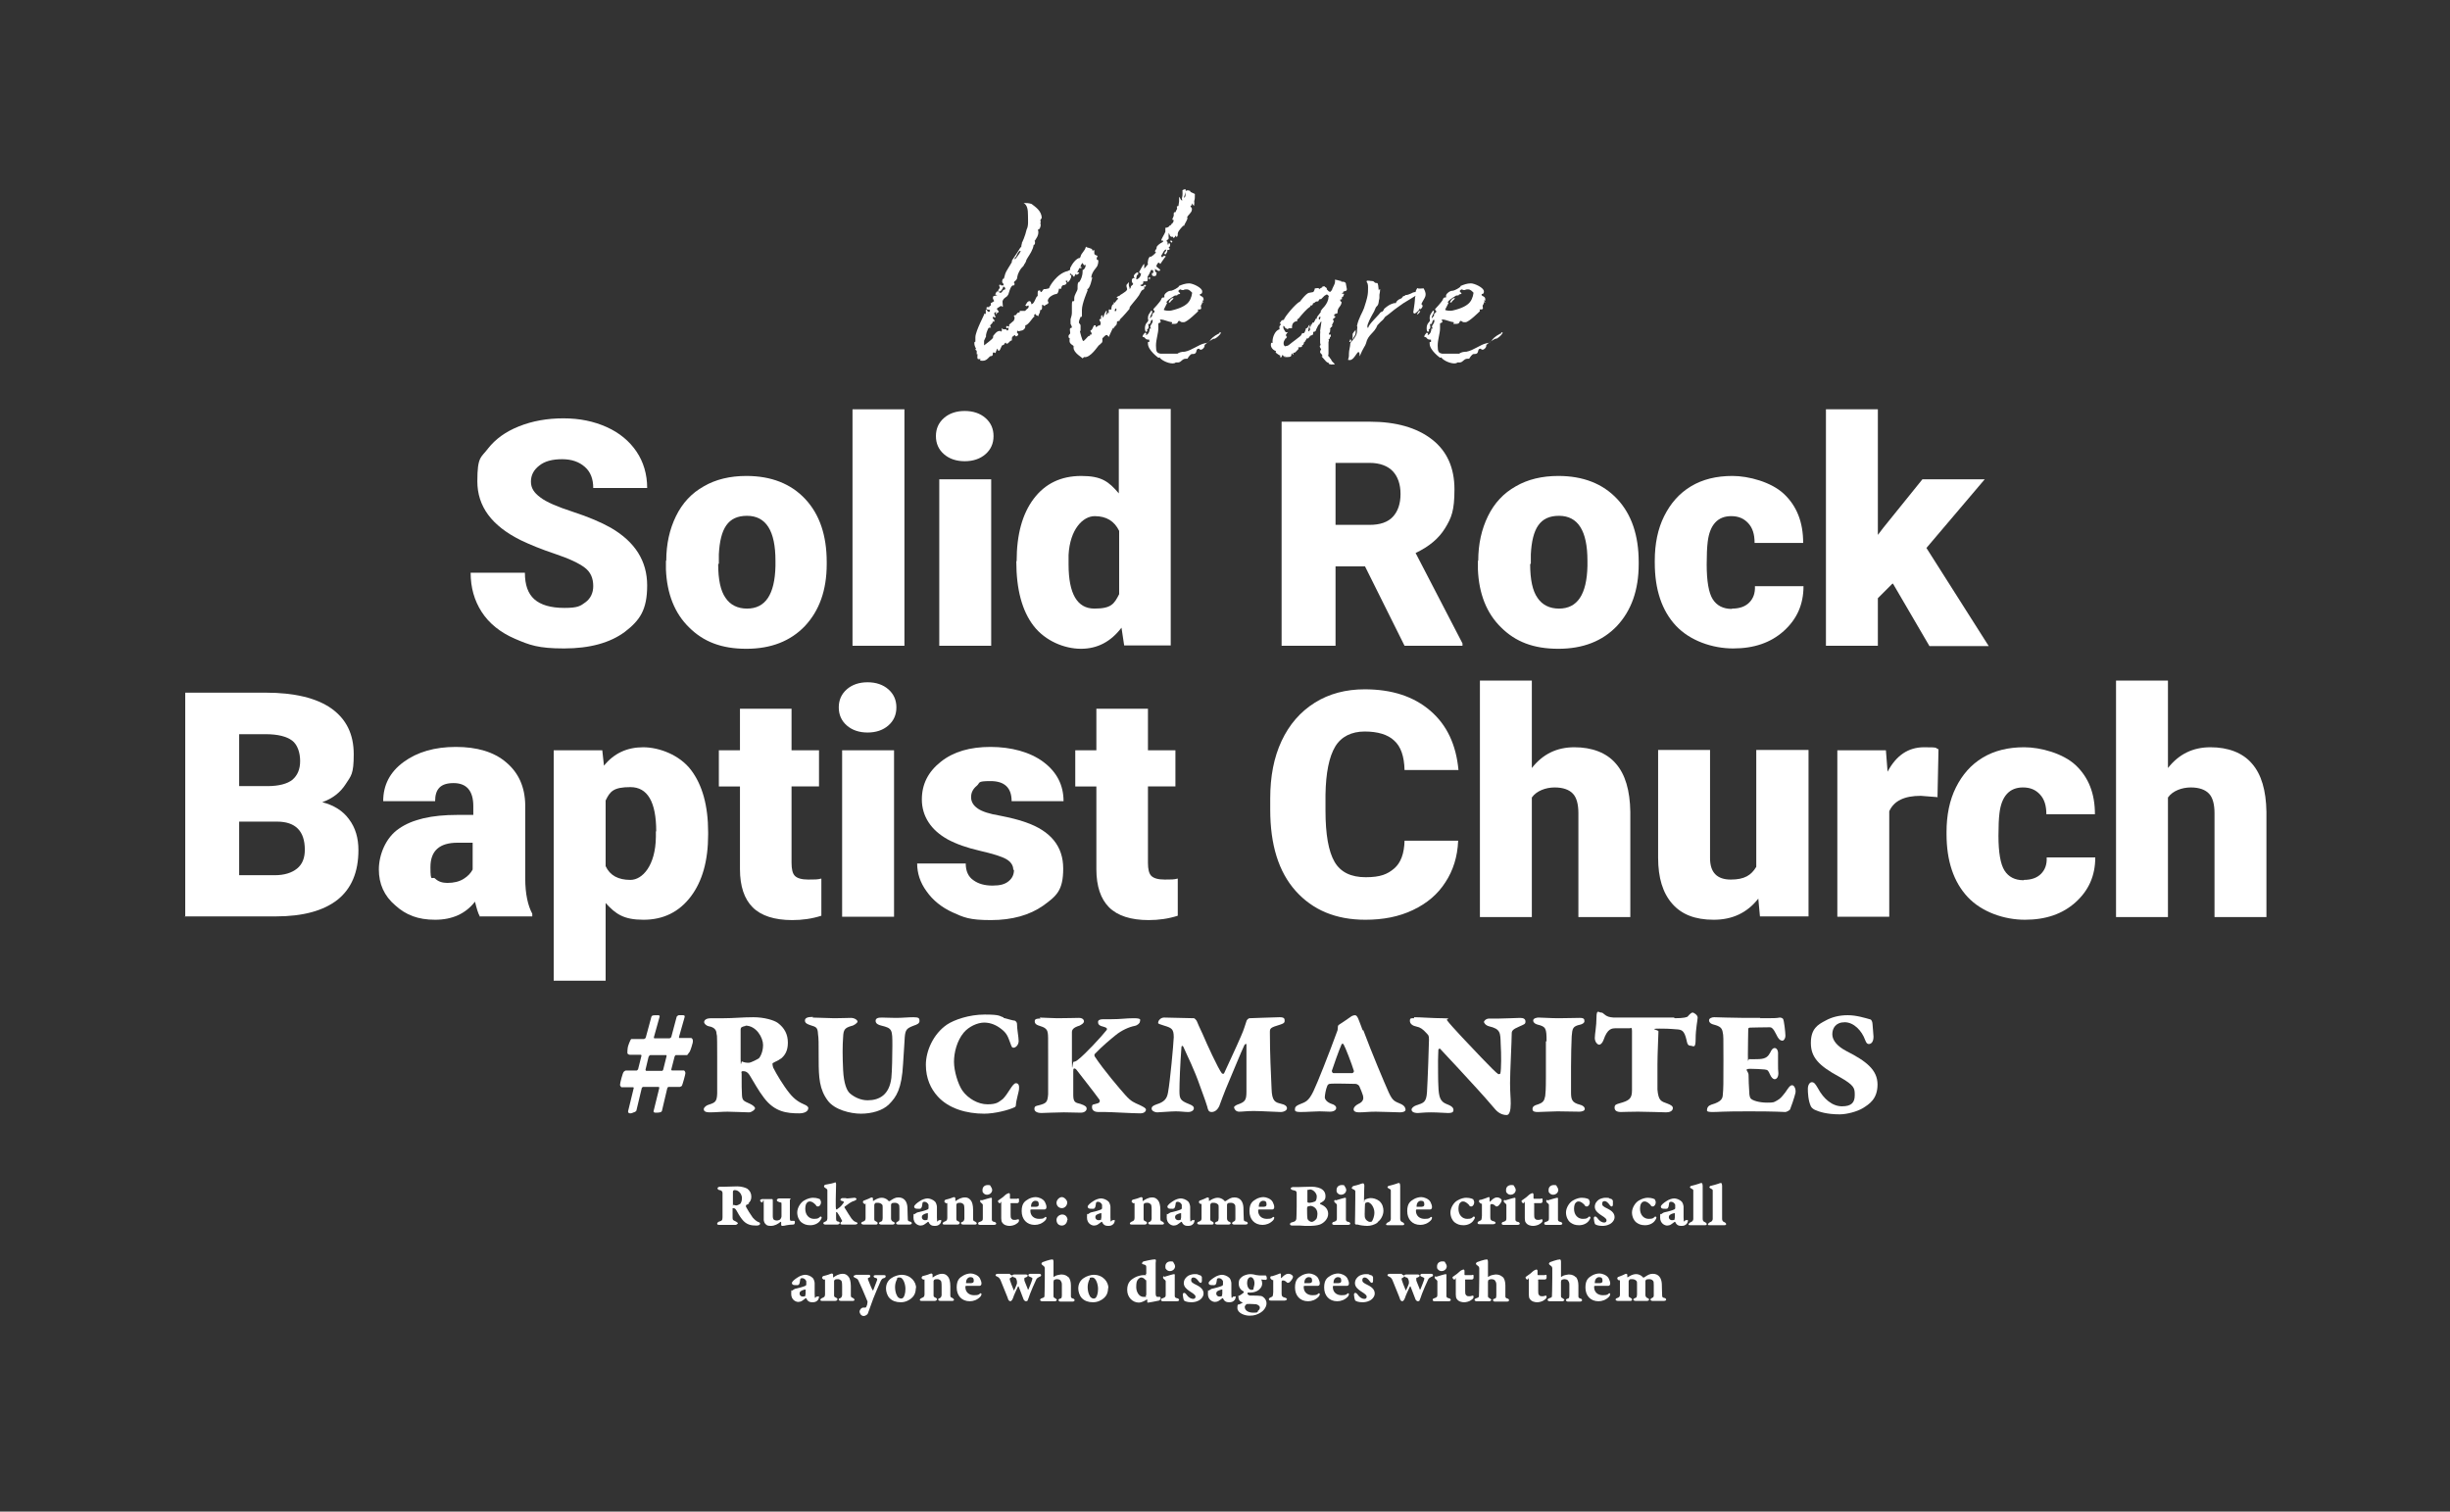 <svg xmlns="http://www.w3.org/2000/svg" id="Layer_1" viewBox="0 0 731.4 451.3"><rect x="0" y="0" width="731.4" height="451.3" fill="#333333" stroke="none"/><defs><style> .st0 { fill: #fff; } </style></defs><g><g><path class="st0" d="M177.1,175c0-2.4-.8-4.2-2.5-5.5-1.7-1.3-4.6-2.7-8.8-4.1-4.2-1.4-7.6-2.8-10.3-4.1-8.7-4.3-13-10.1-13-17.6s1.1-7,3.2-9.8c2.2-2.8,5.2-5,9.2-6.6,4-1.6,8.4-2.4,13.3-2.4s9.1.9,12.9,2.6c3.8,1.7,6.8,4.2,8.9,7.3s3.2,6.8,3.2,10.9h-16.1c0-2.7-.8-4.8-2.5-6.3-1.7-1.5-3.9-2.3-6.8-2.3s-5.2.6-6.8,1.9c-1.7,1.3-2.5,2.9-2.5,4.8s.9,3.3,2.8,4.7c1.8,1.4,5.1,2.8,9.7,4.3,4.6,1.5,8.4,3.1,11.4,4.8,7.2,4.2,10.8,9.9,10.8,17.2s-2.2,10.4-6.6,13.8c-4.4,3.3-10.5,5-18.2,5s-10.3-1-14.7-2.9c-4.4-1.9-7.7-4.6-9.9-8-2.2-3.4-3.3-7.3-3.3-11.7h16.2c0,3.6.9,6.2,2.8,7.9,1.9,1.7,4.9,2.6,9,2.6s4.8-.6,6.3-1.7c1.5-1.1,2.3-2.8,2.3-4.8Z"></path><path class="st0" d="M198.9,167.4c0-5,1-9.4,2.9-13.3,1.9-3.9,4.7-6.9,8.3-8.9,3.6-2.1,7.9-3.1,12.7-3.1,7.4,0,13.3,2.3,17.6,6.9,4.3,4.6,6.4,10.9,6.4,18.8v.6c0,7.8-2.2,13.9-6.5,18.5-4.3,4.5-10.1,6.8-17.5,6.8s-12.8-2.1-17.1-6.4c-4.3-4.2-6.6-10-6.9-17.3v-2.6ZM214.4,168.4c0,4.6.7,8,2.2,10.1,1.4,2.1,3.6,3.2,6.4,3.2,5.5,0,8.3-4.2,8.5-12.7v-1.6c0-8.9-2.8-13.4-8.5-13.4s-8,3.8-8.4,11.5v2.8Z"></path><path class="st0" d="M270,192.8h-15.5v-70.6h15.5v70.6Z"></path><path class="st0" d="M279.4,130.2c0-2.2.8-4,2.4-5.4,1.6-1.4,3.7-2.1,6.2-2.1s4.6.7,6.2,2.1c1.6,1.4,2.4,3.2,2.4,5.4s-.8,4-2.4,5.4c-1.6,1.4-3.7,2.1-6.2,2.1s-4.6-.7-6.2-2.1c-1.6-1.4-2.4-3.2-2.4-5.4ZM295.9,192.8h-15.5v-49.7h15.5v49.7Z"></path><path class="st0" d="M303.5,167.5c0-7.9,1.7-14.1,5.1-18.6,3.4-4.5,8.1-6.8,14.2-6.8s8.2,1.7,11.2,5.2v-25.2h15.5v70.6h-13.9l-.8-5.3c-3.2,4.2-7.2,6.3-12.1,6.3s-10.6-2.3-14.1-6.8c-3.5-4.5-5.2-11-5.2-19.3ZM319,168.5c0,8.8,2.6,13.2,7.7,13.2s5.9-1.4,7.4-4.3v-18.9c-1.4-2.9-3.8-4.4-7.3-4.4s-7.4,3.9-7.8,11.6v2.8Z"></path><path class="st0" d="M407.4,169.1h-8.7v23.7h-16.1v-66.9h26.3c7.9,0,14.1,1.8,18.6,5.3,4.5,3.5,6.7,8.5,6.7,14.9s-.9,8.5-2.8,11.6-4.8,5.5-8.8,7.4l14,27v.7h-17.3l-11.8-23.7ZM398.7,156.7h10.2c3.1,0,5.4-.8,6.9-2.4s2.3-3.9,2.3-6.8-.8-5.2-2.3-6.8-3.9-2.5-6.9-2.5h-10.2v18.4Z"></path><path class="st0" d="M441.3,167.4c0-5,1-9.4,2.9-13.3,1.9-3.9,4.7-6.9,8.3-8.9,3.6-2.1,7.9-3.1,12.7-3.1,7.4,0,13.3,2.3,17.6,6.9,4.3,4.6,6.4,10.9,6.4,18.8v.6c0,7.8-2.2,13.9-6.5,18.5-4.3,4.5-10.1,6.8-17.5,6.8s-12.8-2.1-17.1-6.4c-4.3-4.2-6.6-10-6.9-17.3v-2.6ZM456.8,168.4c0,4.6.7,8,2.2,10.1,1.4,2.1,3.6,3.2,6.4,3.2,5.5,0,8.3-4.2,8.5-12.7v-1.6c0-8.9-2.8-13.4-8.5-13.4s-8,3.8-8.4,11.5v2.8Z"></path><path class="st0" d="M517.1,181.7c2.2,0,3.9-.6,5.1-1.8,1.2-1.2,1.8-2.8,1.7-4.9h14.5c0,5.5-2,9.9-5.9,13.4s-8.9,5.2-15.1,5.2-12.9-2.3-17.1-6.8c-4.2-4.5-6.3-10.8-6.3-18.8v-.6c0-5,.9-9.5,2.8-13.3,1.9-3.8,4.5-6.8,8-8.9,3.5-2.1,7.6-3.1,12.4-3.1s11.6,1.8,15.4,5.4c3.8,3.6,5.7,8.4,5.7,14.6h-14.5c0-2.6-.6-4.5-1.9-5.9-1.3-1.4-2.9-2.1-5.1-2.1-4,0-6.4,2.6-7,7.7-.2,1.6-.3,3.9-.3,6.7,0,5,.6,8.5,1.8,10.4,1.2,1.9,3.1,2.9,5.7,2.9Z"></path><path class="st0" d="M565,174.2l-4.4,4.4v14.2h-15.5v-70.6h15.5v37.5l1.6-2.1,11.7-14.5h18.6l-17.4,20.5,18.6,29.3h-17.7l-10.8-18.5Z"></path></g><g><path class="st0" d="M55.3,273.7v-66.9h24c8.6,0,15.2,1.6,19.6,4.7,4.5,3.2,6.7,7.7,6.7,13.7s-.8,6.4-2.4,8.9c-1.6,2.5-3.9,4.3-7,5.4,3.5.9,6.2,2.6,8,5.1,1.9,2.5,2.8,5.6,2.8,9.2,0,6.6-2.1,11.5-6.2,14.8-4.2,3.3-10.3,5-18.5,5h-27.2ZM71.4,234.7h8.4c3.5,0,6-.7,7.5-1.9,1.5-1.3,2.3-3.1,2.3-5.6s-.8-4.9-2.4-6.1c-1.6-1.2-4.2-1.9-7.9-1.9h-7.9v15.5ZM71.4,245.3v16h10.6c2.9,0,5.1-.7,6.7-2,1.6-1.3,2.3-3.2,2.3-5.6,0-5.6-2.8-8.4-8.3-8.4h-11.3Z"></path><path class="st0" d="M143.3,273.7c-.6-1-1-2.5-1.5-4.5-2.8,3.6-6.8,5.4-11.9,5.4s-8.7-1.4-11.9-4.3c-3.3-2.8-4.9-6.4-4.9-10.7s2-9.5,6-12.2c4-2.8,9.8-4.1,17.4-4.1h4.8v-2.6c0-4.6-2-6.9-5.9-6.9s-5.5,1.8-5.5,5.4h-15.5c0-4.8,2-8.7,6.1-11.7s9.3-4.5,15.6-4.5,11.4,1.5,15,4.6c3.7,3.1,5.6,7.3,5.7,12.7v22c0,4.6.8,8.1,2.1,10.5v.8h-15.5ZM133.6,263.6c1.9,0,3.5-.4,4.8-1.2,1.3-.8,2.2-1.8,2.7-2.8v-8h-4.5c-5.4,0-8.1,2.4-8.1,7.3s.5,2.6,1.4,3.4c.9.9,2.2,1.3,3.6,1.3Z"></path><path class="st0" d="M211.4,249.2c0,7.7-1.7,13.9-5.2,18.5-3.5,4.6-8.2,6.9-14.1,6.9s-8.3-1.7-11.3-5v23.2h-15.5v-68.8h14.5l.5,4.6c3-3.7,6.9-5.5,11.7-5.5s10.9,2.3,14.3,6.8c3.4,4.5,5.1,10.7,5.1,18.6v.7ZM195.9,248.2c0-8.8-2.6-13.2-7.7-13.2s-6.1,1.3-7.4,4v19.6c1.3,2.8,3.8,4.1,7.4,4.1s7.5-4.3,7.6-12.8v-1.7Z"></path><path class="st0" d="M236.3,211.6v12.4h8.2v10.8h-8.2v22.8c0,1.9.3,3.2,1,3.9.7.7,2,1.1,4,1.1s2.8,0,3.9-.3v11.1c-2.8.9-5.7,1.3-8.7,1.3-5.3,0-9.3-1.3-11.8-3.8-2.5-2.5-3.8-6.3-3.8-11.4v-24.7h-6.3v-10.8h6.3v-12.4h15.5Z"></path><path class="st0" d="M250.4,211.2c0-2.2.8-4,2.4-5.4,1.6-1.4,3.7-2.1,6.2-2.1s4.6.7,6.2,2.1c1.6,1.4,2.4,3.2,2.4,5.4s-.8,4-2.4,5.4c-1.6,1.4-3.7,2.1-6.2,2.1s-4.6-.7-6.2-2.1c-1.6-1.4-2.4-3.2-2.4-5.4ZM266.9,273.7h-15.5v-49.7h15.5v49.7Z"></path><path class="st0" d="M302.5,259.7c0-1.3-.7-2.4-2.1-3.2-1.4-.8-4-1.6-7.9-2.5-3.9-.9-7-2-9.6-3.4-2.5-1.4-4.4-3.1-5.7-5.1-1.3-2-2-4.3-2-6.8,0-4.6,1.9-8.3,5.7-11.3,3.8-3,8.7-4.4,14.8-4.4s11.8,1.5,15.8,4.5c4,3,6,6.9,6,11.7h-15.5c0-4-2.1-6-6.3-6s-3,.5-4.1,1.4c-1.1.9-1.7,2-1.7,3.4s.7,2.5,2,3.4c1.3.9,3.5,1.6,6.5,2.1,3,.6,5.6,1.2,7.8,2,7.5,2.6,11.2,7.2,11.2,13.8s-2,8.2-6,11.1c-4,2.8-9.2,4.3-15.6,4.3s-8.1-.8-11.4-2.3c-3.3-1.5-5.9-3.6-7.8-6.3-1.9-2.6-2.8-5.4-2.8-8.3h14.5c0,2.3.8,4,2.3,5,1.5,1.1,3.4,1.6,5.7,1.6s3.7-.4,4.8-1.3c1.1-.9,1.6-2,1.6-3.4Z"></path><path class="st0" d="M342.7,211.6v12.4h8.2v10.8h-8.2v22.8c0,1.9.3,3.2,1,3.9.7.7,2,1.1,4,1.1s2.8,0,3.9-.3v11.1c-2.8.9-5.7,1.3-8.7,1.3-5.3,0-9.3-1.3-11.8-3.8-2.5-2.5-3.8-6.3-3.8-11.4v-24.7h-6.3v-10.8h6.3v-12.4h15.5Z"></path><path class="st0" d="M435.3,251.1c-.2,4.7-1.5,8.8-3.8,12.3-2.3,3.6-5.5,6.3-9.7,8.3-4.2,2-8.9,2.9-14.2,2.9-8.8,0-15.7-2.9-20.8-8.6-5.1-5.7-7.6-13.8-7.6-24.3v-3.3c0-6.6,1.1-12.3,3.4-17.2,2.3-4.9,5.6-8.7,9.9-11.4,4.3-2.7,9.3-4,14.9-4,8.1,0,14.6,2.1,19.6,6.4s7.7,10.2,8.4,17.7h-16.1c-.1-4.1-1.1-7-3.1-8.8-1.9-1.8-4.9-2.7-8.8-2.7s-7,1.5-8.8,4.5-2.8,7.8-2.9,14.4v4.7c0,7.1.9,12.2,2.7,15.3,1.8,3.1,4.9,4.6,9.3,4.6s6.5-.9,8.5-2.6,3-4.5,3.1-8.3h16Z"></path><path class="st0" d="M457.3,229.3c3.3-4.2,7.5-6.2,12.7-6.2s9.6,1.6,12.4,4.9c2.8,3.2,4.2,8,4.3,14.4v31.4h-15.5v-31c0-2.6-.5-4.6-1.6-5.8-1.1-1.2-2.9-1.9-5.5-1.9s-5.4,1-6.8,3v35.7h-15.5v-70.6h15.5v26.2Z"></path><path class="st0" d="M524.9,268.3c-3.3,4.2-7.7,6.3-13.3,6.3s-9.6-1.6-12.4-4.8-4.2-7.7-4.2-13.7v-32.2h15.5v32.3c0,4.3,2.1,6.4,6.2,6.4s6.1-1.3,7.6-3.8v-34.9h15.6v49.7h-14.5l-.5-5.4Z"></path><path class="st0" d="M578.5,238l-5.1-.4c-4.9,0-8,1.5-9.4,4.6v31.5h-15.5v-49.7h14.5l.5,6.4c2.6-4.9,6.2-7.3,10.9-7.3s3.1.2,4.3.6l-.3,14.4Z"></path><path class="st0" d="M604.2,262.7c2.2,0,3.9-.6,5.1-1.8s1.8-2.8,1.7-4.9h14.5c0,5.5-2,9.9-5.9,13.4s-8.9,5.2-15.1,5.2-12.9-2.3-17.1-6.8-6.3-10.8-6.3-18.8v-.6c0-5,.9-9.5,2.8-13.3,1.9-3.8,4.5-6.8,8-8.9,3.5-2.1,7.6-3.1,12.4-3.1s11.6,1.8,15.4,5.4c3.8,3.6,5.7,8.4,5.7,14.6h-14.5c0-2.6-.6-4.5-1.9-5.9-1.3-1.4-2.9-2.1-5.1-2.1-4,0-6.4,2.6-7,7.7-.2,1.6-.3,3.9-.3,6.7,0,5,.6,8.5,1.8,10.4,1.2,1.9,3.1,2.9,5.7,2.9Z"></path><path class="st0" d="M647.2,229.3c3.3-4.2,7.5-6.2,12.7-6.2s9.6,1.6,12.4,4.9c2.8,3.2,4.2,8,4.3,14.4v31.4h-15.5v-31c0-2.6-.5-4.6-1.6-5.8-1.1-1.2-2.9-1.9-5.5-1.9s-5.4,1-6.8,3v35.7h-15.5v-70.6h15.5v26.2Z"></path></g><g><path class="st0" d="M205.6,314.4c-.2.3-.4.6-.5.6h-3.4c0,0-.2.2-.3.4l-1,3.9c0,.1,0,.3.3.3h3.5c.2,0,.5.7.4.9,0,.3-.8,3.2-1,3.6,0,.2-.7.4-.6.4h-3.5c0,0-.3.3-.3.4l-1.6,6.8s-.2.3-.3.3c-.4.2-1.2.2-1.6.2s-.6-.2-.6-.4l1.7-6.9c0-.2,0-.4-.2-.4h-4.7c0,0-.3.3-.3.3l-1.6,6.7c0,.2-.3.4-.5.5-.2,0-.8.4-1.3.4s-.7-.2-.7-.6l1.7-7c0-.1-.1-.2-.2-.2h-3.5s-.4-.4-.4-.7c0-.6.8-3.6,1.1-3.9.2-.2.5-.4.6-.4h3.3c.1,0,.3-.2.4-.4l1-4c0-.2-.1-.3-.2-.3h-3.3c-.2,0-.7-.2-.7-.5,0-.3,0-1.1.1-1.6,0-.3.8-2.6,1.1-2.6h3.8c.1,0,.5-.3.5-.5l1.6-5.9c0-.2.2-.5.4-.6.3-.1,1.1-.1,1.6-.1s.6.2.5.5l-1.7,6.1c0,.2,0,.3.3.3h4.4c.2-.1.4-.2.5-.4l1.6-6c0-.1.3-.4.6-.5.2,0,.8,0,1.3,0s.5.2.5.5l-1.7,6c0,0,0,.3.1.3h3.5c.2,0,.7.3.5,1.4,0,.2-.7,2.4-.9,2.7ZM198.9,315h-4.8c-.2.1-.4.3-.5.6l-.9,3.8c0,0,.1.3.2.3h4.8c0,0,.3-.2.3-.4l1-4c0-.1,0-.3-.2-.3Z"></path><path class="st0" d="M233,316.1c-.7.6-1.3.7-2.3,1.3-.2.1,0,1,.1,1.3,1,2,3.1,5.5,4.9,7.7,1.6,2,3.1,2.8,4.5,3.4.5.2,1.1.6,1.1,1,0,1.2-1.5,1.6-2.7,1.6-3.7,0-7.3-.4-10.5-4.6-1.7-2.2-2.9-4.5-4.2-6.6-.7-1.2-1.4-1.4-2.1-1.4s-.4.6-.4.7c0,3.7,0,4.8.1,6.5.1,1.7.6,1.7,2.5,2.6.8.4,1.4.9,1.4,1.3s-1,1.2-1.8,1.2c-1.2,0-4.7-.2-6.4-.2s-3.6.2-5.3.2-1.8-.6-1.8-1,.7-1.1,1.5-1.3c1.9-.6,2.4-.9,2.5-3.3,0-1.7,0-2.5,0-10.9s-.1-6-.2-7c0-.9-.5-1.9-2.3-2.2-.9-.2-1.4-.9-1.4-1.2,0-.8.9-1.2,2-1.2,2.4,0,3.2,0,3.8,0,3.1,0,5.6-.3,8.9-.3s6.2.9,7.3,1.7c2,1.5,3,3.4,3,5.9s-.9,3.8-2.1,4.8ZM222.6,306.3c-.2,0-.9.2-1.2.4-.1,0-.3.3-.3.7,0,1.3,0,5.6,0,8.7s.2.7.4.8c.6.3,1.3.4,2,.4s2.7-1.1,3-1.3c.3-.2,1.3-1.8,1.3-4s-2-5.8-5.3-5.8Z"></path><path class="st0" d="M242.6,303.8c1.4,0,4.9.2,6.5.2s4.2-.1,4.9-.1c1.2,0,2,.7,2,1.1s-1.1,1.2-1.8,1.3c-2.1.6-2.4,1.2-2.5,3.3-.2,2.5-.2,5.9,0,9.9.2,4,1.1,6.2,2.1,7,1.3,1.1,3.2,2,5.2,2,3.6,0,6.5-1.7,7.1-6.7.2-1.9.3-6.9.3-9.6,0-4.8,0-5.2-3.3-6-.9-.2-1.7-.6-1.7-1.4s.7-1,1.9-1,2.4.1,4.2.1,3.6-.2,5.2-.2,1.8.3,1.8,1.1-.8,1.1-1.7,1.4c-2.1.8-2.5,1.2-2.7,3.4,0,.6-.3,4.5-.5,8-.4,7.5-2,9.9-4.2,12.1-1.9,1.9-5.2,2.8-8.4,2.8s-7.8-1.2-9.8-3.8c-2.6-3.4-2.8-7-2.8-12.3s0-6.3-.2-7.7c-.1-1.9-.5-2.1-2.2-2.6-.9-.3-1.7-.6-1.7-1.4s.8-1.1,2.4-1.1Z"></path><path class="st0" d="M299.6,303.9c1.2.3,2.8.8,3.2.8s.8.6.8.9c0,1.7.5,4,.5,5.2s-.9,2-1.5,2-.6-.4-1-1.4c-.7-1.9-1-2.9-2.7-4.2-1.4-1.1-3.1-1.9-5.1-1.9s-4.6,1.2-6.1,3c-2,2.4-2.9,5.9-2.9,8.7s1.2,6.7,2.5,8.6c1.7,2.4,4.7,4.1,7.5,4.1s3.3-.7,4.2-1.3c.4-.2,1.2-1.1,2.4-3,.9-1.4,1.4-2,1.9-2,.9,0,1,.9.9,1.9,0,.4-.9,3.5-.9,4.4s-.4.8-.5.9c-1.6.8-5.8,1.9-9,1.9-5.2,0-10.6-1.5-13.9-5.2-2-2.2-3.5-5.3-3.5-9.4s2.2-9.2,6.3-12c2.1-1.4,6.5-3,11.3-3s4.3.5,5.5.8Z"></path><path class="st0" d="M310.4,303.8c.7,0,4,.2,5.2.2,2.2,0,6-.1,6.5-.1,1.1,0,1.5.6,1.5,1,0,.7-1,1.1-1.3,1.3-2,.6-2.3,1.3-2.3,2s0,3.8,0,8.4.2.4.5.4.7-.1,1.3-.6c2.2-1.7,7.1-7,8.5-8.8.4-.5.1-.8-1-1.1-1.3-.3-1.5-.8-1.5-1.4s.7-.8,1.5-.8h2.3c3.2,0,4.4-.3,6.9-.3s1.8.6,1.8,1-.6,1.1-1.6,1.3c-1.6.3-3.9,1.3-5.7,2.8-1.6,1.3-3.8,3.1-6.2,5.6-.2.2,0,.7,0,.7,2.7,4.1,7.5,9.7,9.2,11.6,1.7,1.9,2.6,2.2,4.2,2.9,1,.5,1.9.9,1.9,1.4s-.5,1.1-1.7,1.1c-2.2,0-8.8-.4-10.5-.4h-2.1c-.7,0-1.8-.3-1.8-1.4s.3-.7,1.7-1.2c.5-.1.8-.6.5-1.1-2.1-2.9-4.7-6.1-6.6-8.6-.4-.6-.7-.7-.9-.7-.3,0-.3.4-.3.9,0,2.1,0,4.7,0,7s.7,2.3,2.2,2.7c1.5.5,1.8.9,1.8,1.4s-.5,1.2-1.8,1.2-3.5-.1-5-.1c-2.2,0-6,.2-6.8.2s-2-.3-2-1.2.5-.9,1.3-1.1c2.3-.6,2.6-.9,2.8-3.3,0-1.2,0-2.4,0-10.2s0-7.1-.1-8c-.1-.8-.4-1.6-2.1-2.1-1.4-.4-1.8-.8-1.8-1.5s.6-.8,1.7-.8Z"></path><path class="st0" d="M347.6,303.8c1.2,0,8.5.2,8.8.2s.9.8.9.9c.2.6.8,1.8,1.8,4,1,2.4,4.6,10.3,5.7,11.6,0,0,.4.2.6,0,1.5-3.3,3.6-7.7,5.1-11.2.9-2,1.2-3.3,1.6-4.4,0-.3.6-.9.9-.9.8,0,7.5-.3,9-.3s1.5.5,1.5,1.1-.4.8-1.3,1.1c-3,.9-3.1,1.1-3.1,2.3,0,6.6.3,12,.5,16.8.1,3.8,1.1,4.1,2.7,4.5,1.4.3,1.9.8,1.9,1.4s-.9,1.1-1.9,1.1-5.8-.3-8-.3-3.3.2-4.4.2-1.5-1-1.5-1.3.7-.7,1-.8c2.3-.8,2.7-1.3,2.7-3.9,0-1.2,0-9.7,0-14.1,0-.2-.3-.2-.6.2-.6,1.1-4.6,10.9-5.6,13.2-.5,1.2-1.3,3.4-1.9,5-.5,1.1-1.3,1.8-2.3,1.8s-1.1-.8-1.3-1.6c-.7-2.3-1.6-4.5-2-5.7-2-5.8-3.9-9.3-5.1-12.1-.2-.5-.6-.4-.6,0-.4,5.3-.6,10.7-.6,13.1s.3,2.9,2.8,3.9c1,.4,1.5.7,1.5,1.3s-.7,1.1-1.7,1.1-2.3-.2-3.7-.2-4.9.3-5.5.3c-.9,0-1.7-.5-1.7-1.1s.4-.9,1.5-1.3c2.3-.7,3.1-1.7,3.4-3.6.6-3.2,1.6-14,1.7-16.4,0-2.5-.6-2.8-2.9-3.5s-1.7-.7-1.7-1.1.7-1.3,1.7-1.3Z"></path><path class="st0" d="M407,307.6c2.5,6.7,6.3,15.7,7.6,18.6,1.2,2.6,1.8,2.6,3.6,3.4,1.1.5,1.4,1.2,1.4,1.7s-.7.8-1.6.8c-1.4,0-5.1-.2-7.3-.2s-3.3.2-4.9.2-1.7-.6-1.7-.9c0-.6.6-1.2,1.4-1.6,1.6-.7,1.6-1.7,1.4-2.5-.4-1.2-.5-1.4-1.1-2.8,0-.1-.5-.7-1.2-.7-.8,0-6.6-.2-7.7,0-.3,0-.7.5-.7.7-.4.9-.7,2.7-.7,3.3s.6,1.5,2.1,2c.7.2,1.3.6,1.3,1.2s-.7,1.1-1.9,1.1-1.6-.1-3.1-.1-3.6.2-5.6.2-1.7-.5-1.7-1,.4-.9,1.4-1.3c1.7-.7,2.6-.8,4.1-3.9,1.2-2.5,4.5-10.8,7.2-18.2,0-.1.1-.5.1-1s.2-.5.4-.7c.6-.4,2.9-1.9,3.4-2.3.3-.3,1-.5,1.3-.5.8,0,1.1,1.4,2.3,4.5ZM404.2,319.8c-.7-2.3-2.6-7.2-3.1-8-.2-.3-.5-.2-.6,0-.7,1.5-2.7,7.2-2.9,7.9,0,.3.2.7.5.7.6,0,4.9,0,5.6,0,.2,0,.5-.4.5-.6Z"></path><path class="st0" d="M422.2,303.7c1.9,0,5.6.3,8.5.3s1.1.3,1.2.5c.8,1.1,2.2,2.6,4.5,5.1,2.5,2.6,9.8,10.5,10.9,11.1.1,0,.5,0,.6-.2.3-1.3.3-5.7.1-8.9-.1-3.2,0-4.4-3.5-5.2-1.1-.3-1.5-1.1-1.5-1.3s.5-1,1.6-1,1.6,0,2.8,0c1.9,0,5.4-.2,6.4-.2s1.6.3,1.6,1.1-.4.8-1.9,1.5c-1.9.8-2.2,1.3-2.2,2,0,2.1-.5,11.7-.5,14.8s.2,4.1.2,6.2-.4,3.4-1.2,3.4c-1.5,0-2.7-.8-3.6-1.9-1.7-2-3.9-4.5-5.2-5.9-1.8-2-9-9.8-11.1-12-.1-.1-.5.1-.5.3,0,1-.1,1.6-.1,3.2s0,6.3.1,7.6c.1,3.6.7,4.7,2.4,5.4,1.6.6,2.1,1.1,2.1,1.8s-.5.9-1.6.9-2.9-.2-5.1-.2-3.3.2-3.9.2c-1.4,0-1.9-.5-1.9-1s.6-1,1.4-1.3c2.1-.7,3-.8,3.2-3.9s.6-14.3.6-15.7-.2-1.3-.8-2c-1-1.1-1.8-1.7-2.9-1.9s-2-.8-2-1.7.4-.8,1.2-.8Z"></path><path class="st0" d="M461.7,310.9c0-3.9-.2-4.4-2.7-5-.8-.2-1.3-.7-1.3-1.2,0-.7,1.1-.9,1.6-.9.9,0,3.8.2,5.9.2s5.1-.1,6.4-.1,1.4.4,1.4,1-.8.9-1.2,1c-2.3.5-2.4,1.1-2.6,3.5-.1,2-.2,6-.2,9.2,0,5.1,0,6.9,0,7.5,0,2.2.3,3.1,2.6,3.7.9.2,1.5.7,1.5,1.3s-1,.8-1.6.8-5-.1-6.5-.1-5,.2-5.9.2-1.6-.1-1.6-.9.7-1.1,1.4-1.3c1.9-.6,2.1-1.2,2.4-2.6.1-1,.2-1.8.2-5.6v-10.7Z"></path><path class="st0" d="M500,304c2.6,0,3.8-.3,3.9-.6.6-.7,1.1-1.1,1.4-1.1s1.5.7,1.5,1.5-.6,3.3-.6,6.4-.7,2-1.6,2-1-1.2-1.1-1.6c-.7-3.1-1.5-3.2-3.2-3.3-.7,0-1.3-.2-4.8-.2s-.4.4-.4.8c0,.7-.3,6.9-.3,9.8s0,5.9,0,7.6c.3,3.4,1.1,3.5,3,4.2.8.3,1.6.7,1.6,1.3,0,1-1.1,1.3-2,1.3s-5.6-.2-8.4-.2-3.9.1-5.1.1-1.9-.4-1.9-1.3.5-1,1.5-1.3c2.9-.8,3.7-1.4,3.7-3.9s0-7.2,0-10.2,0-5.9,0-7.4-.5-.9-.6-.9c-1.2,0-2.9,0-4.1,0-1.3,0-2.6,0-3.8,3.5-.3.8-.8,1.4-1.3,1.4s-1.3-.8-1.3-2,.5-3.5.5-6.1.7-1.5,1.3-1.5.7.3,1,.5c.8.7,1.5.9,2.8,1,1.9,0,2.3,0,3.8,0h14.2Z"></path><path class="st0" d="M525.4,304c4.2,0,4.9,0,5.9-.2.5,0,.8.2,1,.4.3.5.7,4,.7,5s-.6,1.5-.8,1.5c-.8,0-1.3-.5-1.9-1.8-.9-1.9-1.5-2.2-1.9-2.2-2.6,0-5.2.1-5.9.1s-.6.5-.6.7c0,.9-.1,4.2-.1,7.4s.1,1.2.4,1.3c.5.1,2.1,0,3,0,2.1-.1,2.7-.9,3.3-2,.3-.7.7-1.3,1.3-1.3s1.1.7,1,2c0,.6,0,1.6,0,2.7s0,2.1.1,2.8c0,1.3-.6,1.8-1.1,1.8s-1-.5-1.4-1.4c-.5-1.1-.6-1.4-1.6-1.5-1.9-.1-2.2-.2-4.3-.2s-.5.7-.5,1.8.1,3.9.2,5c0,1.3.3,1.9.4,2,.5.7,2.7,1.3,4.9,1.3s2-.1,3.1-.7c.9-.5,1.3-1,2.4-2.4.7-1,1.3-2.1,2-2.1s1.2,1.3,1,2.3c-.3,1.3-1.4,4.5-1.6,4.9-.1.3-1.1.8-1.4.8-.6,0-2.5-.2-10.9-.2s-8.8.2-10.8.2-1.7-.4-1.7-.7c0-.6.4-1.2,1.3-1.5,3.2-.9,3.3-2,3.4-2.8.2-2.2.2-3.2.2-10.4s0-7.4-.2-8.3c-.2-1.4-.8-1.9-2.7-2.4-1.2-.3-1.4-.9-1.4-1.3,0-.6.9-.9,1.5-.9s5.9.2,9,.2h4.8Z"></path><path class="st0" d="M558.4,304.4c.3,0,.6.8.6,1.3s.3,3.1.3,3.8c0,1.6-.7,2.2-1.4,2.2s-.9-.8-1.1-1.2c-1-2.8-3.4-5.3-6.1-5.3s-3.7,1.8-3.7,3.6,1.5,3.6,4.2,5c5.9,3,9.3,5.6,9.3,10s-2.6,5.9-4.3,7c-1.8,1.1-4.9,1.9-7,1.9-3.9,0-6.2-.8-7.3-1.3-.3-.1-1.1-.6-1.3-1.1-.8-1.7-.9-4.1-.9-5.2s.5-2,1.2-2,1.1.6,1.8,1.8c1.7,3.2,4.3,5.4,7.2,5.4s3.8-1.2,3.8-3.3,0-2.9-4.6-5.5c-6.1-3.3-8.5-5.8-8.5-10.1s2.1-5.5,4.4-6.7c1.8-1,4-1.6,6.6-1.6s5.1.8,6.9,1.3Z"></path></g><g><path class="st0" d="M356.7,57.9c0,0,0,.1,0,.4,0,.4,0,1.1-.1,1.4,0,.1,0,.2-.1.2,0,.6.1.6,0,1.1v.4c-.4-.1-.4-.4-.7-.7v.6c-.3,0-.4.2-.4.4.4.3.5.6.4,1,0,.7-1.2,1.6-1.3,2q-.1,0-.1.1c0,0,.2.4,0,.7-.2.6-.8,1.4-.9,1.9h-.3c.1,0-1.5,1.4-1.6,2.3,0,.1,0,.2,0,.4,0,.2-.1.6-.3.6-.4,0-.2-.2-.4-.4-.1.6-.4.7-.7.7v-.3c-.1,0-.3,0-.4,0-.6,0-.6-.8-.9-1.2v.4c-.1.5,0,.7,0,1.2-.1.7-.5.3-.6.7,0,0,0,.2,0,.3h.1c.3,0,0,1,.4,1v-.3c0-.1.1-.2.4-.1.1,0,.2.1.1.3v.5c-.2.2-.4.3-.4.4,0,.2.4.3.3.4,0,.2-.3.4-.7.3h0v.4c-.1.4-.3.7-.6,1-.2-.1-.3-.3-.3-.4,0-.3.5-.4.6-1.1-.8,0-1,1.2-1.6,1.9l.4.5c0-.3.5-.6.7-.5.1,0,.3.1.3.2-.2.1-1.6,2.2-1.6,2.2-.1,0-.3-.4-.5-.4s-.6.6-.7,1.1c.3.4.9.7,1.2,1.1-.2.3-.3.3-.4.3-.4,0-.9-.5-1.3-.7.2.2.2.4.1.9h.1c.3.3.4.3.4.3,0,0,0,.3-.1.4v.2c0,.4-.5.5-.9.4-.2,0-.5-.2-.4-.7v-.2h.4v-.2c0-.4,0-.7-.4-.7h-.3c0,0,0,.1,0,.1,0-.1-.7,1.7-1,1.8v.5c0,.4,0,.5,0,.7,0,.4-.7.3-1.3.3v.4c-.1.7-.9.6-.9.7,0,.1.2.2.4.3.3.1.4,0,.5-.1.2,0,.4.3.3.7,0,.7-.4.1-1,1.1l-.6,1.1c-.7,1.1-2.8,3.3-2.8,3.7,0,.2.1,0,0,.3,0,0-2,2.4-2.9,3.2v.2c0,.4-.8,0-.9.7.1,0,.1.2,0,.3,0,.6-.7.7-1,1.5-.1,0-.1,0-.1-.3,0,0-1.2,2.5-1.3,2.8-.3-.4-.4-.6-.6-.6-.4,0-.8.5-1.3,1v.7c0,0,0,0,0,0,0,0,.1,0,0,.2-.1.7-.7.6-.8,1.1h-.2c-.4.4-2.6,3.9-4.4,3.6h-.1l-.4.4c0-.2-2.7-1.6-2.7-3.2s0-.2.4-.2c-.6-.6-1.6-.9-1.6-1.8s0-.4.2-.7c-.4,0-.5-.4-.5-.8s.5-.5.5-.9-.1-.7-.1-1c0-.7.6-.4.6-.7,0-.4-.4-.9-.4-1.1v-1.3c.1-.5.4-1.1.4-1.9v-2c0,0,0-.1,0-.2,0-.4,0-1.1.2-1.3h.4c.1,0,.1-.2.1-.4v-.4c0-1.2,1-2.2,1-2.9v-.7c0-.4,0-.9.3-1.3h.2c.5-.7,1-1.8,1-3.2v-.4c.5,0,.9-.9.9-1.3s-.1-.2-.2-.2c0,0-.1,0-.1.1-.4,0-.5-.7-.6-.7,0,0-.6.5-.6,1.1s0,0,.2,0v.6c-.1-.1-.2-.2-.4-.2-.4,0-.4,1-.8,1.1,0,0,.1,0,.1.2h0c0,0,.5,0,.5,0,0,.2-.4.7-.7.7s-.3,0-.3-.3c-.2.2-.3.5-.5.9-.5,0-.3-.6-.7-.6h-.2v-.3h-.1c-.2,0-.3,0-.3.3.2,0,.2.2.4.2v.4c0,.3-.6,1.6-1,1.6s-.1-.1-.1-.4h-.5c0,.4.1.6.3.6-.5,1.3-1.5,0-1.7,1.8h-.7v.3c-.2.6-.2,1.3-1,1.3h0c-.1,0-2.3.7-2.3,2.1.1.1.2.2.2.4,0,.7-1.1.5-1.1,1.1-.2-.1-.4-.4-.8-.4v.9c0,.4-.2.7-.6.7v.4c0,.4-.5.9-.5,1.4-.2-.2-.7-.2-.8-.5,0-.1,0-.2,0-.2,0,0-.5.3-.5.3,0,.1.1.2.1.4v.2c-.2-.4-1.7,2.5-2.7,2.5v.4c0,.7-.8,1.2-1.2,1.2s-.8.4-1.1,0c-.2,0-.1.4-.2.6.1,0,.4.4.4.5,0,.2-.3.6-.6.6s-.2,0-.3-.2v-.2c-.4.2-1,.4-1,1v.2c0,.2,0,.3-.1.5h-.2c-.2,0-.4.4-.7.6h0c-.2.2-.3.3-.4.3s-.4,0-.4-.3c-.4,0-.4.5-.7.7h-.2c-.5,0-.7,1.7-1.2,1.7s-.2-.6-.4-.6c-.2,0-.6,1.3-.6,1.3-.1,0-.4-.2-.5-.2s-.2,0-.3.2v.2c0,.4-.1.7-.5.7h-.1c-.5,0-1,1.4-2.4,1.4s-.5-.2-.7-.5h-.3c0,0-.1,0-.3,0-.7,0,.1-2-.5-1.4v-1.1c-.1,0-.4-.3-.4-.4s.1-.2.2-.2c-.4-.7-.5-1.2-.5-1.6s0-.4.3-.5v-.6c0-.2,0-.4,0-.7,0-1.9,2.9-7.1,2.7-7.1.2,0,.4,0,.4.4v-1.6c.4,0,.4.5.8.7.3,0,.4-.1.5-.4-.2-.5-1.1,0-1.1-.7s.9,0,.9-.5.5.4.4-1c.3-.1.6-.4,1-.6,0-.2-.2-.3-.2-.4,0-.2-.4-.4,0-1.1l1.3-.3h-.3c-.2,0-.2-.2-.5-.2.1-.2.4-.9.6-.9s.2,0,.2.2l.2-.7c0-.2.4-.4.4-.6s-.2-.5-.2-.7c0-.2.1-.2.5-.2v.2c0,0,.2,0,.3,0s.1,0,.5,0v-.5c-.2,0-.4-.4-.4-.6,0-.4.1-.9.4-.9h.1l.4-1.4c.3-1,1.7-2.9,2-3.6v-.4c0,0,1.6-2.4,1.6-2.4l1-1.6h.2v-.2c0-.4.1-.5.2-1v-.2c0,.2,1-2,1.4-3.9.6-1.1.4-2.7.4-4.3s-.2-3-1.3-3.6c.8,0,1.6,0,2.4.3,1,.8,3,2,3,4.2-.2.3-.4.5-.4.7,0,.2.1.3.1.4s0,.2-.1.4v.2c.1,0,.1.2.1.3,0,.6-.3,1.4-.7,1.4h-.1v.3c0,0,.1.2.1.4,0,1.3-.5,1.7-1,2.6h-.1v.2c.1,0,.1.2.1.4s0,.7-.4.7c-.2,1.5-1.2,2.9-1.9,4h0c.1,0-.3.4-.3.6s-.4,1.1-.7,1.3,0,0,0-.2v.4c-.3.5-1,.7-1.8,2.7,0,.2-.2.6-.2.8,0,1-.9,1.2-1,1.6,0,0,.2.3.2.5s-.1.4-.2.4h-.2c-1,0-1.3,3-1.7,3h0c0,.4-1.3.7-1.5,1.8,0,.7.1.9.1,1.3s0,.2-.1.3c-.2,0-.2-.3-.4-.3,0,0-1.3.7-1.3.9l.5.7c.4.4-.6.3-.6.9v.2c-.1-.2-.2-.4-.2-.6l.2-.3c-.4,0-.7.5-.7.4,0,.2.4.9.4,1.2s0,.1,0,.1c-.3,0-.4-.2-.7-.2h-.1v.5c.3.1.5.4.5.9h-.5c-.1,0,0,.1-.1.4l-.5.5c-.5.5.3.9,0,.9h-.2c-.6,0-.5.2-.8.8-.4.9-.5,1.8-.4,1.8l-.6,1.3h0c0,.1,0,1.4,0,1.4.2-.2,2.7-1.9,2.7-2.4v-.4c.4-.5,1.1-1.5,1.9-1.5s.3.1.3.2c.3,0,.4-.2.4-.3,0-.1,0-.2,0-.4s0-.2.1-.4c.1.4.4.4.5.4h.4c.2,0,.4,0,.6.4.2,0,.4-.3.4-.7,0,0,0-.2-.1-.2s-.2.2-.3.2-.1,0-.3-.2c0-.4.1-.5.2-.5.1,0,.4.2.5.2.2,0,.2-.1.2-.6l1.4-1.2c0-.3.2-.3.2-.7s0-.5-.2-.5c0-.4.2-.4.4-.4h.1c.2,0,.4-.8.9-.8h.3v-.3c0-.2.2-.2.4-.2h1.3c.4-.7,1-.6,1-1.3v-.3c-.4,0-.4.2-.6.2,0,0-.1,0-.4-.2.4-.6.6-1.3,1.3-1.3h.1c.3.2.4.6.4.9,1,0,1.3-2.4,1.9-2.4,0,0,0,0,0,.1,0,0,0-.1,0-.1,0-.2,0-.4,0-.7,0-.7,0-1,.5-1s.2.4.4.5c.5,0,.5-.7,1-.9h.5c.4-.2,1,0,1.1-.5,0-.2,2.2-4.2,5.5-4.9.2-.2.7-.1.7-.6v-.3c.6-1.3,1.9-3,2.9-3l.2-.4c.2-1.1,1.3-1.6,1.6-3,0,.4,1.9.4,1.9,1,0,.2,0,.2.1.2.1,0,.2,0,.4-.2,0,0,.1,0,.1.3s0,.6,0,.7c0,.6.7.6,1,.8,0,0-.3.5-.3.9s.5,0,.5.7-.3,1.5-.5,1.7c.1,0-1.6,1.6-1.6,3.2.2,0,.3-.2.3-.2h0c0,.2-.7,3.6-1.5,3.6,0,.2.1.4.1.4,0,0-1.7,3.9-1.7,5.8s0,.3,0,.4v1.3c0,.2,0,.4-.2.4h-.2c-.1.3-.5,1.1-.5,1.6s.5.4.5,1.1v1.5h-.2c0,.2.7,3,1,3s1.3-1.3,1.6-1.5c.1,0,.4,0,.5-.2,0,0-.2,0-.2,0,0-.1.1-.1.1-.2h.1c.2.1.4,0,.4-.4v-.2c-.4,0-.2-.4-.4-.6.8-.2.8-1.6,1.3-1.6s.2,0,.3.2v.3h.2c.2,0,.8-.7.9-.4h.1c.3-.3.3-.6.3-.7,0-.3-.1-.4-.4-1,0-.2.2-.3.5-.3v-.4c0-.4,0-.7.4-.7.1.2.1.7.3.7,0-.2.5-1.9,1-2.1,0,.4,0,.9-.3,1.2.6,0,.5-.5.7-.6l.2.3v-1.2h.8s0,0,0-.1v-.4c.1-.4.2-1.1.7-1.1v-.4c0,0,0-.2,0-.2.1,0,.1.1.3.2.3-.5.7-.9,1-1.2,0-.4-.4-.1-.4-.4s.9-.5,1-.6c-.5,0,1.9-1,2.1-1.8,0-.4-.3-.9-.2-1.3.1-.3.4-.4.7-.9.1.3-.2.9.2,1.6v.4h.2c0-.2,0-.2.2-.4v-.2c0-.3.7-.6.7-.8,0-.2-.5-.4-.4-1.2,0-.3.3-.6.6-.6h.2c0,0,.1,0,.1,0,0,0-.4-.3-.3-.7.1-.4.8-1,1.1-1,.2,0,.2.2.2.3,0,.1,0,.4-.2.5h-.2l-.2,1.1c0,.2.1.2.1.2.2,0,1.1-.4,1.3-1.5v-.5c0,.2-.1.1-.1.1-.2,0-.4-.1-.4-.4.2-.2,1.2-2.4,1.5-2.3,0,0,0,.2,0,.7v.7s1-1.1,1.1-1.3v-.2c-.1,0-.1-.4,0-.7,0-.7.5-1.5.7-1.4q0,0,.1.1c0,0,1.4-.8,1.6-1.5h-.3c0-.7.4-.6.5-1.2v-.3c.7-1,1.6-1.3,1.9-1.5v-.4h-.5c0,0,0-.1,0-.1,0-.4.9-1.7,1.2-2.5v-.3c0-.2,0-.4,0-.9.1,0,1,0,1.3-.7h.2c.4-.5.9-.7,1-1.6-.3,0-.4-.1-.4-.4.1,0,.3-.7.4-.9v-.7c0-.2.2-.4.5-.4h.1c0-.5.4-.7.4-1.1,0,0,0-.3-.1-.5.1-.1.2-.2.4-.2h.1c0,0,.2-1.4.2-1.4,0-.4,0-.7,0-1.3.4.2.4,1,.8,1h.2c-.1-.2-.3-.5-.1-.9.2-.6.1-1.7.1-2.1.4-.3,1-.4,1-.1,0,.4-.4,1.9-.6,2.3.2,0,.5-.3.5-.6,0-.4,0-.8,0-1.1,0-.1.1-.4.3-.4.2-.1.6-.1.7,0,.4,0,.4.1.5.4ZM298.3,86.9v.2c0,.3,0,.3.3.3h.1c.5,0,.5-.7,1-.9.4,0,.4-.2.4-.3,0-.2-.1-.4-.4-.6h-.2c0,.4-.7,1.3-.9,1.5,0-.1,0-.2-.2-.2h0ZM302.9,77.1c0,.2,0,.3.1.3s1.5-1.8,1.7-2.4c-.1-.1,0-.1-.2-.1-.4,0-.9,1.1-1.2,1.8-.2,0-.4.3-.4.5ZM333.3,92.4c0-.1,0-.2-.2-.4,0,.4-.3.2-.3.6s0,.3.3.3c0,0,.2-.3.2-.5ZM339.9,81.4c.1-.2.4-.2.4-.6.1,0,.1.4.5.4-.2.2-.4.2-.4.5-.1,0-.1-.4-.4-.4ZM342.2,85.2c-.1.2-.4.2-.4.6-.1-.1-.1-.4-.4-.4,0-.2.3-.2.3-.5.1,0,.1.3.4.3ZM343.5,82.9c0,.2-.3.2-.3.6-.1,0-.1-.4-.5-.4.1-.1.4-.1.4-.4.1,0,.1.3.4.3ZM350,72c0,.2-.1.4-.2.4-.2,0-.4-.2-.4-.4s0-.2.2-.2c.2,0,.3.3.4.3ZM349.7,67.7s-.2-.2,0-.6v-.3h.1c.1,0,.2,0,.2,0,0,.4-.3.9-.4.9-.1,0,0,0,0,0Z"></path><path class="st0" d="M364.1,99.2c.2,0,.4.1.4.2-.4.7-1.1,1.3-1.8,1.7h-.2c-.4,0-2.2,1.2-2.9,1.9v.3c0,.4-.6,1.1-1.1,1.1s-.4-.3-.6-.3c-1.2,0-.2,1.6-1.8,1.6h-.3c-.4,0-1.1,1-1.3,1.4h-.5c-1.1,0-1.3,1-2.2,1.1h-.8c-.2.2-.5.3-.9.3-1.6,0-3.6-1.1-4-1.9,0,.2,0,.2-.3.2,0,0-3.1-2.2-3.1-4.2s0-.4,0-.5h.4v-.7c0,0-.2,0-.2,0-1.3,0-.8-.8-1.8-.8,0-.7.5-.9.7-1.3.3.1.4.2.4.4,0,.2-.1.3-.2.4.7-.2,1.2-.9,1.2-2h.4v-.2c-.2,0-.2-.2-.2-.4,0-.4.7-1,.7-1.6s0-.4-.1-.4c-.7,0-.3,1.3-1.1,1.3,0,0,0-.1-.2-.1.1.1.2.4.2.9,0,.7-.5.7-.5.9s0,.2.2.2c-.2.3-.4.4-.4.4-.2,0-.4-.4-.4-1.1,0-1.6,1-1.8,1-2.4-.1-.3-.1-.5-.1-.7,0-.9.4-1.2,1-2.2.2.1.3.2.3.4,0,.4-.7,1.2-.7,1.9.3-.1.4-.5.7-.7v-.5c.2-.4.6-.4.7-.8,0-.2-.4-.4-.4-.7,0,0,2.2-2.3,2.4-3,0,0,0-.1,0-.1,0,0,.3-.4.5-.4h.4v-.7c.4-.8,1.3-1.3,1.9-1.3h.2c.9-.3,1.6-.7,2.2-1.2v-.2c.9-.4,2-.8,3.1-.8s3.9,1.3,3.9,2.4-.7.5-.7,1,1.1.4,1.1,1.3,0,.3-.4.4c.1.2.2.4.4.5,0,.1,0,.1,0,.1-.1,0-.2-.1-.4-.1,0,.7-.3.7-.4,1.1,0,.2.1.5.1.7,0,.3-.2.4-.8.4h-.2c0,.2.1.3.1.5,0,0-3.3,3.3-4.3,3.3h-.4c-.4,0-.6-.2-.9-.4-.8,0-.1.9-1.5.9s-.7,0-.7-.3,0-.1,0-.2c-1.1-.1-2.4-.8-3.3-.8s-.2,0-.2.2.1.4.1.4c0,.6-.7.2-.7.7s0,.9,0,1.3c0,1.6-.7,3.3-.7,5.2s.3,2.2,1.4,2.4h5c.5-.4,1.3-.6,2.2-.6,2.1-.4,4.1-2.1,5.9-2.5,2.2-.3.8-1.1,4.2-2.9h.2ZM347.5,92.5c-.1.2,1.6.4,2.2.2,5.6-1.3,5.6-3.4,6-4.3l.2-1c-.4-.4-.9-1-1.6-1s-.7,0-.9.2h-.7c0-.1-.1-.2-.2-.2-.2,0-.7.2-.7.5,0,.4.5.4.5.8-.2.2-.7,0-.9.5h-.4c-.5,0-.7.4-1.2.6-.6.4-1.2.8-1.7,1.5,0,0,.1,0,.2,0,.1,0,.2,0,.1.2l-1,2ZM348.9,90.3c0-.4.7-1.3,1.2-1.3s.2,0,.2.1c-.2.5-.7.5-1,1.2-.2,0-.4,0-.4,0q0,0,0,0Z"></path><path class="st0" d="M401,87.1c0,.2,0,.4-.4.4,0,.2.2.2.4.2h.2v.4c-.3,0,0,.6-.6.6v.6c0,0-.1.1-.3.1,0,0,0,0,0,0h-.2v.2c0,.2.1.5.4.5,0,1.4-1.2,1.6-1.2,3v.3c-.1.4-1,.1-1,.7s.4.2.4.4-.4.3-.4.5h0c0,.1-.2.1-.2.1-.2,0-.1.4-.1.6q.2,0,.2.2c-.2.3-.4.9-.6,1.2h.2c.2,0,.4,0,.4,0h-.4c-.2.3-.1.6-.5.6h0c0,.4-.4.4-.4.4s.3,0,.3.3h-.1c0,.6,0,.8-.3,1h0c0,.2-.1.4-.1.4,0,0,0,.1.2.1s.2-.1.2-.1c0,0,.2.1.2.4s-.2.5-.3.5v.3c0,.2-.4.2-.4.3.3.4-.1.7,0,1.2v1.1c0,.8,0,1.3,0,1.7,0,.4,0,.6-.1.8,0,.3.2.3.3.4l.2.4c.4.2.4.7.7,1l.7.7c0,.3,0,.2-.3.2h-.4c-.4.1-.4,0-.7-.1h-.1c-.1,0-.2,0-.2-.1s0,0,0-.1,0-.2-.2-.2l-.4-.2c-.5-.4-.6-.7-1.2-1.3s-.3-.4-.1-.4c-.1-.9-.7-.8-.7-1.3s.3-.7.3-.8c0-.2-.2-.2-.4-.8,0-.2,0-.4.3-.5-.1-.1-.2-.4-.2-.8s0-1.5,0-2.4c0-.4.1-.7,0-1l.4-2.8c-.4,0-.5,1-.9,1l-.7,1.4c0,.5-.5.7-.9.7.1.1,0,.3,0,.6s-.2.3-.7.5h-.1c-.2.2-.6.9-.8.9,0,0,0,0,0-.1q0,0,0,0h-.2c0-.1-.7,1.1-.7,1.1h-.2v.2c0,.2-.2.4-.2.6l-.4.2h0c.2.8-.8.4-1.2.7.1.2.2.2.2.4,0-.2-.9,1-1.2,1.1h-.4v.3c0,.2,0,.3-.1.3s-.2-.1-.2-.4c-.7.2.4,1.1-1.5,1.1s-.4-.1-.4-.2h-.6c-.2,0-.2-.4-.4-.4-.4.1,0,.7-.7.7v-.6h-.2c.2,0-1-.5-1.2-1,0,0,0,0,.1-.1v-.2c-.9-.3-1.5-1.1-1.5-1.8s.1-.7.6-.7c-.1-.1-.1-.3-.1-.4,0-1.3.8-3.3,2.1-3.6,0-.4-.3-.9.4-1.4,0-.2-.1-.3-.4-.3.4-.5.4-1.1,1.3-1.1,0-.7,3.6-5,4.7-5.4-.2.4,1.9-2.7,2.9-2.7l1.1-.2c.2-.1.4-.5.5-.9v-.2c0,0,.9-.1.9-.1h0c.1,0,.5.1.7.4,0,0,0-.3,0-.3l.6-.3c.1,0,0-.2.2-.3h.6c0,.3.4.2.6.6v.3c.4.3.5.7.9.7h.2l.4-.5c.1,0,0-.1.1-.3l.7-1.5c0-.1.3-.7.1-1.3,1,.1,1.1.3,1.9.4v.2h.4c.5,0,1,.2,1,.7.1.6.2,1.2.3,1.6l-.2.4-.7.2ZM396.7,88.6c0-.1-.1-.5-.6-.7l-.7.4-1,1h-.2c-.7,0-.3.7-.9.7h-.1c-.7,0-.6.5-1.1.5h-.1c-.1.2,0,.7-.6.7h-.2v.3c-1.1.7-2.4,2.2-3.6,3.7-.7,0,0,.7-.5.7h-.1c-1.3.3-1.3,1.4-1.3,2.1h-1c0-.1,0,.2-.2.2-.2.1-.3,0-.3,0s-.7-.4-.7-.5c0-.2,0-.3-.4-.4,0,.8,0,.7.6,1.7.1.3.6.1.8.4-.3,0-.5.2-.4.4h-.2c0,.4,0,.7.3.7,0,.2-.2.3-.2.5h-.2c-.4.6-.6,1-.6,1.4s0,.6.4,1c.5-.2.7,0,1.3-.5.4-.4,3.5-2.6,3.5-2.8l.4-.7c0,0,.1.1.3.1.3,0,.6-.7.6-1,.1,0,.1,0,.1-.2v-.2c.9-.2.7-1.1,1.2-1.1h0c0,.2-.4,1-.4,1.5s0,.4.3.4c0-.1,0-.3,0-.4s0,0,0,0c.1,0,.1,0,.3,0s0,0,0,0c0-.1-.2-.4-.3-1h.4v-.5c0,0,.1,0,.1,0,.3,0,.2-.7.6-.7h.2l.5-.9s0-.1,0-.2c.1,0,.2,0,.2,0,.1,0,.2,0,.2-.2v-.2c0-.2,1.3-1.6,1.3-1.9,0,0,0,0-.2,0,0-.2.2-.2.4-.4-.4,0,2-1.6,2-3.9ZM390.2,101.2c0-.1,0-.3-.1-.3s0,.1.1.3ZM394,95.4c0-.2.2-.4.2-.7s0-.1-.2-.1c-.2,0-.3.2-.3.4s0,.4.2.4h0Z"></path><path class="st0" d="M424.6,91c0,.1,0,.3.1.4,0,.2-.4.8-.7,1,0,0,0-.3-.1-.4-.2.6-1,1.3-1.5,1.6-.3,0-.4-.1-.5-.3.2-1.6.4-2.3.5-3.9,0-.2,0-.7.2-1.1-1.2.7-2.7,1.7-3.6,2.2l-1.7,1.2c-1.6,1.1-2.2,1.8-3.8,2.9-1,1.5-.5.5-2.3,2.5-.9,2.4-2.8,2.7-3.4,5.4-.2.8-.8,1.2-1.9,3.9,0-1-.1-1.3-.4-1.3-.5.2-1.4,2.4-2.5,2.4s-.2,0-.3-1.9c0-1,.4-2.2.4-2.9s.7-.8,1.3-1.9h0c1-1.4.6-2.1.8-3,0-.2,0-.4-.1-.5.5-2.4,1.7-4.1,2.1-5.3l.6-1.9c.5-1.7.6-2.5.6-3.6,0-.9.1-1.7-.4-2.3,0-.4,0-.4.3-.4s.6,0,1,.1h.2c.8,0,.6.4,1.2.6h.4c.3,0,.4,1.1.5,2.2.1-.3.4-.4.4-.4,0,0,0,.1,0,.2,0,.7-.2,1.3-.2,1.5v.9c0,.5-.2.7-.2,1.2-.2,1.5-.7,1.1-1,2-.2.6-.6,1.3-.9,1.8-.4.7-1.5,2.8-1.5,3.5s.2.4.3.4c0-.9,3-3.6,3.6-4.5.4-.4.6,0,.8-.6,0,0,.2,0,.2-.2s.2-.4.6-.7c.9-.7,1.4-1,2.5-1.3h.5c.1-.5.7-1.1,1.6-1.4.2,0,.5-.7.7-.7.3,0,.4,0,.5-.3h0c.1,0,.7,0,1.3-.3l.5-.2c.5-.3.9-.4,1.3-.4,0-.4.3-.8.5-1.2.4.3,1,.1,1.9.1,1.3,2.3.2,2.7-.7,4.7ZM403.4,101.6l-.2.5h-.4l.3-.8.4.3ZM404.1,100.7l-.3.8v-.9c0,0,0-.9,0-.9l.3-.5.6-.7v.9c0,0-.1.5-.1.5l-.4.7ZM419.7,88.3h0c0,0,0,0,0,0ZM423.6,92.9c0,0,.4-.1.4-.1-.1.5-.6,1-1,1.1,0-.3.5-.7.5-1Z"></path><path class="st0" d="M448.2,99.2c.2,0,.4.1.4.2-.4.7-1.1,1.3-1.8,1.7h-.2c-.4,0-2.2,1.2-2.9,1.9v.3c0,.4-.6,1.1-1.1,1.1s-.4-.3-.6-.3c-1.2,0-.2,1.6-1.8,1.6h-.3c-.4,0-1.1,1-1.3,1.4h-.5c-1.1,0-1.3,1-2.2,1.1h-.8c-.2.2-.5.3-.9.3-1.6,0-3.6-1.1-4-1.9,0,.2,0,.2-.3.2,0,0-3.1-2.2-3.1-4.2s0-.4,0-.5h.4v-.7c0,0-.2,0-.2,0-1.3,0-.8-.8-1.8-.8,0-.7.5-.9.7-1.3.3.1.4.2.4.4,0,.2-.1.3-.2.4.7-.2,1.2-.9,1.2-2h.4v-.2c-.2,0-.2-.2-.2-.4,0-.4.7-1,.7-1.6s0-.4-.1-.4c-.7,0-.3,1.3-1.1,1.3,0,0,0-.1-.2-.1.1.1.2.4.2.9,0,.7-.5.7-.5.9s0,.2.2.2c-.2.3-.4.4-.4.4-.2,0-.4-.4-.4-1.1,0-1.6,1-1.8,1-2.4-.1-.3-.1-.5-.1-.7,0-.9.4-1.2,1-2.2.2.1.3.2.3.4,0,.4-.7,1.2-.7,1.9.3-.1.4-.5.7-.7v-.5c.2-.4.6-.4.7-.8,0-.2-.4-.4-.4-.7,0,0,2.2-2.3,2.4-3,0,0,0-.1,0-.1,0,0,.3-.4.5-.4h.4v-.7c.4-.8,1.3-1.3,1.9-1.3h.2c.9-.3,1.6-.7,2.2-1.2v-.2c.9-.4,2-.8,3.1-.8s3.9,1.3,3.9,2.4-.7.5-.7,1,1.1.4,1.1,1.3,0,.3-.4.4c.1.2.2.4.4.5,0,.1,0,.1,0,.1-.1,0-.2-.1-.4-.1,0,.7-.3.7-.4,1.1,0,.2.1.5.1.7,0,.3-.2.4-.8.4h-.2c0,.2.1.3.1.5,0,0-3.3,3.3-4.3,3.3h-.4c-.4,0-.6-.2-.9-.4-.8,0-.1.9-1.5.9s-.7,0-.7-.3,0-.1,0-.2c-1.1-.1-2.4-.8-3.3-.8s-.2,0-.2.2.1.4.1.4c0,.6-.7.2-.7.7s0,.9,0,1.3c0,1.6-.7,3.3-.7,5.2s.3,2.2,1.4,2.4h5c.5-.4,1.3-.6,2.2-.6,2.1-.4,4.1-2.1,5.9-2.5,2.2-.3.8-1.1,4.2-2.9h.2ZM431.5,92.5c-.1.2,1.6.4,2.2.2,5.6-1.3,5.6-3.4,6-4.3l.2-1c-.4-.4-.9-1-1.6-1s-.7,0-.9.2h-.7c0-.1-.1-.2-.2-.2-.2,0-.7.2-.7.5,0,.4.5.4.5.8-.2.2-.7,0-.9.5h-.4c-.5,0-.7.4-1.2.6-.6.4-1.2.8-1.7,1.5,0,0,.1,0,.2,0,.1,0,.2,0,.1.2l-1,2ZM432.9,90.3c0-.4.7-1.3,1.2-1.3s.2,0,.2.1c-.2.5-.7.5-1,1.2-.2,0-.4,0-.4,0q0,0,0,0Z"></path></g></g><g><path class="st0" d="M223.7,359.3c-.3.2-.6.3-1,.5,0,0,0,.4,0,.5.4.8,1.3,2.2,2,3.2.7.8,1.3,1.2,1.8,1.4.2,0,.4.2.4.4,0,.5-.6.6-1.1.6-1.5,0-3-.2-4.3-1.9-.7-.9-1.2-1.8-1.7-2.7-.3-.5-.6-.6-.9-.6s-.2.2-.2.3c0,1.5,0,2,0,2.6,0,.7.2.7,1,1.1.3.2.6.4.6.5s-.4.5-.7.5c-.5,0-1.9,0-2.6,0s-1.5,0-2.2,0-.7-.2-.7-.4.3-.5.6-.6c.8-.2,1-.4,1-1.3,0-.7,0-1,0-4.4s0-2.5,0-2.8c0-.4-.2-.8-.9-.9-.4,0-.6-.4-.6-.5,0-.3.4-.5.8-.5,1,0,1.3,0,1.5,0,1.3,0,2.3-.1,3.6-.1s2.5.4,3,.7c.8.6,1.2,1.4,1.2,2.4s-.4,1.5-.9,2ZM219.4,355.3c0,0-.4,0-.5.2,0,0-.1.1-.1.3,0,.5,0,2.3,0,3.6s0,.3.2.3c.3.1.5.2.8.2s1.1-.4,1.2-.5.5-.7.5-1.7-.8-2.4-2.2-2.4Z"></path><path class="st0" d="M233,363.9c0,0,.2-.1.3-.7,0-.6,0-2.8,0-3.6s-.1-.5-.3-.6c-.2,0-.6-.2-.8-.3-.2,0-.3-.3-.3-.4,0-.2.3-.5.7-.5,1,0,1.9,0,2.9,0s.3.2.3.5c0,.8,0,4.7,0,5.5,0,.6.2.7.3.7s.8,0,1,0c.1,0,.2.2.2.3,0,.6-.2.8-.5.8-.5,0-1.6.1-2,.2-.5.1-.8.2-1.2.2s-.4-.2-.4-.5,0-.4,0-.6c0,0-.1-.2-.2-.1-.7.6-1.7,1.2-2.9,1.2s-1.3-.3-1.7-.7c-.2-.2-.4-.8-.4-1.1s0-1,0-4.3-.1-.6-.6-.9c-.2-.1-.5-.4-.5-.6s.4-.4.7-.4,2.7,0,2.9,0,.2.2.2.6c0,.9,0,3.6,0,4.5,0,.7.2,1,.4,1.1.2.1.4.2.8.2s.8-.2,1-.3Z"></path><path class="st0" d="M244.8,358.2c.2.2.3.6.3.7,0,.7-.4,1.3-.9,1.3s-.5-.2-.7-.5c-.5-.5-1.1-1-1.7-1s-.8.3-.9.4c-.2.2-.5.7-.5,1.8,0,1.9,1.2,3,2.6,3s1.4-.3,1.9-.7c0,0,.4,0,.4.3s-.3.7-.5,1c-.6.8-1.7,1.3-2.9,1.3s-1.9-.3-2.7-.9c-.5-.4-1.2-1.5-1.2-2.9s1-3,2.1-3.6c1-.6,2-.8,2.6-.8,1.3,0,2.1.4,2.3.6Z"></path><path class="st0" d="M252.8,357.8c.8,0,1.9-.2,2.3-.2s.6.3.6.4c0,.2-.4.4-.6.5-.7.2-1,.4-1.5.7-.4.3-1.1.8-1.5,1.1,0,0,0,.2,0,.2.8,1.3,1.8,2.9,2.1,3.3.4.4.6.8,1.2,1,.4.2.6.2.6.4s-.3.4-.8.4-1.9,0-2.9,0h-.9c-.4,0-.5-.2-.5-.4s.1-.3.4-.5c.2-.1.1-.3,0-.4-.2-.5-.5-.9-.9-1.6-.3-.5-.5-.8-.6-.8s-.1,0-.2,0c0,0,0,.2,0,.2,0,.7,0,1.1,0,1.6,0,.9.2.9.6,1,.2,0,.5.2.5.4,0,.2-.3.5-.7.5s-1.2,0-1.6,0-1.6,0-2,0-.6-.2-.6-.4.1-.3.6-.5c.5-.2.5-.4.6-.9,0-.3,0-1.1,0-5.3s0-2.7,0-3c0-.4,0-.4-.7-.9-.2-.1-.3-.2-.3-.4s.2-.5.4-.5c.4-.1,1.8-.3,2.4-.5.3-.1.5-.2.6-.2s.2.3.2.5c0,.6-.1,3.4-.1,4.5s0,1.6,0,2.2c0,.6.1.9.2.9s.3-.1.5-.3c.6-.4,1-.8,1.5-1.5.3-.4.4-.5-.2-.7-.4-.1-.6-.2-.6-.4,0-.3.4-.5.6-.5h.9Z"></path><path class="st0" d="M257.5,358.6c.4-.2,1.7-.6,2.4-1,.1,0,.2-.1.3-.1.2,0,.4.2.4.2v.7c0,.2,0,.2.2.1.3-.2,1.3-.9,2.4-.9s1.8.6,2.1,1c0,0,.2,0,.3,0,.6-.4.9-.6,1.3-.8.4-.2.8-.3,1.3-.3,1.8,0,2.6,1.3,2.7,3,0,1.2.1,3,.1,3.5s.2.6.6.7c.2,0,.6.2.6.5s-.4.4-.7.4-1.3,0-1.7,0-1.3,0-1.7,0-.6-.3-.6-.4.1-.3.5-.5c.4-.2.5-.3.5-.9,0-.9,0-2.2,0-2.9s0-1.2-.3-1.4c-.2-.2-.5-.4-1.1-.4s-.8.1-.9.2c0,0-.2.2-.2.4,0,1,0,3.6,0,4.1,0,.4.2.7.5.9.4.1.6.3.6.5s-.3.4-.6.4c-.5,0-1.5,0-2,0s-1,0-1.4,0-.7-.2-.7-.4.3-.4.6-.5c.4-.1.4-.2.5-1v-3.2c0-.5,0-.7-.2-.9-.3-.3-.7-.5-1.3-.5s-.6,0-.8.2c0,0-.2.3-.2.4,0,3.3,0,3.6,0,4.1,0,.5,0,.6.4.8.4.2.6.3.6.6s-.2.4-.5.4c-.5,0-1.5,0-2,0s-1.3,0-1.7,0-.7-.2-.7-.4.2-.4.6-.5c.5-.2.7-.4.7-1,0-.7,0-2,0-3.7s0-.2-.3-.5c-.4-.3-.5-.5-.5-.5,0-.3.2-.5.3-.6Z"></path><path class="st0" d="M279.1,358.7c.4.4.6,1.3.6,1.6,0,.7,0,1.1,0,3.2s.3.8.6.8.4,0,.6-.1c0,0,.1.2.1.2,0,.3-.2.8-.3.9-.5.6-1,.7-1.7.7s-1.4-.2-1.8-1.2c0,0-.2,0-.2,0-.3.2-.6.5-1.1.8-.3.2-.8.3-1.1.3-.7,0-2.1-.6-2.1-2.4s.2-.8.3-1c.2-.2.7-.4.8-.5,1.3-.3,2.5-.6,3.1-.9.1,0,.3-.3.3-.3v-.8c0,0,0-.2,0-.3-.2-.5-.7-.9-1.2-.9s-.5.2-.6.3c0,.2-.1.7-.2,1.2,0,.1-.2.3-.2.4s-.4.2-.5.2c-.5,0-1.2,0-1.4-.2,0,0-.2-.3-.2-.4,0-.5.9-1.2,1.7-1.7.7-.5,1.7-.8,2.3-.8s1.6.3,2.3,1ZM276.9,363.9c0,0,.1-.2.1-.5v-1.1c0,0,0-.1,0-.1-.4,0-1,.2-1.3.4-.4.2-.5.5-.5.8,0,.6.5.9.9.9s.6,0,.9-.3Z"></path><path class="st0" d="M282.2,358.2c.4-.1,1.6-.4,2-.6.2-.1.6-.2.7-.2,0,0,.3.2.3.3s0,.6,0,.8,0,.1.2,0c.6-.4,1.5-1,2.7-1s1.7.9,1.8,1c.3.4.6,1.3.6,2.7s0,1.6,0,2.4c0,.8,0,.9.6,1.1.3.2.5.4.5.5,0,.4-.4.4-.7.4s-1.3,0-1.8,0-1.3,0-1.5,0c-.5,0-.7-.2-.7-.4s0-.3.4-.4c.4-.2.5-.4.6-.9,0-.9,0-1.7,0-2.5,0-1.4-.1-1.7-.3-1.9-.2-.2-.6-.4-.9-.4s-.8,0-1,.2c0,0-.2.2-.2.4v4.1c0,.4,0,.6.5.8.5.2.5.4.5.5,0,.3-.3.5-.7.5-.6,0-1.2,0-1.7,0s-1.8,0-2.1,0c-.4,0-.6-.1-.6-.3s.2-.4.4-.5c.9-.4.9-.4,1-1.1,0-.8,0-2.2,0-3.7s0-.4-.6-.9c-.2-.2-.3-.3-.3-.4,0-.1.2-.5.5-.6Z"></path><path class="st0" d="M293,358.4c1-.3,2.6-.8,2.9-.8s.2.3.2.7v3.2c0,2.5,0,2.4,0,2.6,0,.4.2.6.7.7.3,0,.6.3.6.5s-.2.4-.7.4-1.4,0-1.9,0c-1,0-1.9,0-2.1,0s-.7,0-.7-.4.4-.5.5-.5c.8-.3.9-.4.9-1.1,0-.4,0-1.9,0-3s0-.8,0-1c0,0,0-.2-.5-.6-.1,0-.3-.3-.3-.5s.2-.4.3-.4ZM295.7,354.1c.3.4.5.9.5,1.1,0,1.1-1,1.5-1.5,1.5s-.9-.2-1.2-.6c-.2-.2-.2-.4-.2-.8,0-.9.6-1.5,1.6-1.5s.6.2.9.4Z"></path><path class="st0" d="M303.9,357.8c0,0,.3,0,.3.2,0,.2,0,.6,0,.7s-.1.5-.5.5c-.7,0-1.4,0-1.8,0s-.2.2-.2.3v3.1c0,.7,0,1,.3,1.3.3.3.5.3.8.3s.5,0,.8-.1c.2,0,.3-.1.4-.1s.2.2.2.3c0,.3,0,.6-.8,1.1-.5.4-1.5.6-2,.6-.7,0-1.7-.2-2.2-1-.2-.2-.3-.7-.3-1.3,0-1.3,0-2.3,0-4.1s0-.2-.5-.4c-.3,0-.5-.5-.5-.6s.2-.3.4-.4c.5-.3,1.4-1,1.9-1.5.2-.2.9-.5,1-.5s.3.2.3.4v1.1c0,0,0,.2.2.2.2,0,1.5,0,1.9,0Z"></path><path class="st0" d="M312,359c.2.4.4.9.4,1.4s-.3.7-.6.7-3.4,0-3.8,0-.3,0-.4.2c0,0,0,.2,0,.2,0,1.4,1,2.4,2.6,2.4s1.4-.3,1.9-.6c.1,0,.3.1.3.2,0,.5-.3.8-.4.9-.9.9-2,1.3-3.1,1.3-2.4,0-3.9-1.7-3.9-4.1s1-3,2-3.6c.5-.3,1.4-.6,2.2-.6s2.2.5,2.7,1.4ZM307.8,360c0,0,0,.3,0,.3.2,0,.5,0,1.1,0s1.2,0,1.2-.7-.2-1.1-1-1.1-1.3.8-1.3,1.5Z"></path><path class="st0" d="M318.6,359c0,.9-.7,1.7-1.6,1.7s-1.6-.7-1.6-1.6.9-1.7,1.6-1.7,1.6.9,1.6,1.6ZM318.6,364.2c0,.8-.6,1.7-1.6,1.7s-1.6-.7-1.6-1.7,1-1.6,1.7-1.6c1.1,0,1.6.9,1.6,1.7Z"></path><path class="st0" d="M330.9,358.7c.4.4.6,1.3.6,1.6,0,.7,0,1.1,0,3.2s.3.8.6.8.4,0,.6-.1c0,0,.1.2.1.2,0,.3-.2.8-.3.9-.5.6-1,.7-1.7.7s-1.4-.2-1.8-1.2c0,0-.2,0-.2,0-.3.2-.6.5-1.1.8-.3.2-.8.3-1.1.3-.7,0-2.1-.6-2.1-2.4s.2-.8.3-1c.2-.2.7-.4.8-.5,1.3-.3,2.5-.6,3.1-.9.1,0,.3-.3.3-.3v-.8c0,0,0-.2,0-.3-.2-.5-.7-.9-1.2-.9s-.5.2-.6.3c0,.2-.1.7-.2,1.2,0,.1-.2.3-.2.4s-.4.2-.5.2c-.5,0-1.2,0-1.4-.2,0,0-.2-.3-.2-.4,0-.5.9-1.2,1.7-1.7.7-.5,1.7-.8,2.3-.8s1.6.3,2.3,1ZM328.7,363.9c0,0,.1-.2.1-.5v-1.1c0,0,0-.1,0-.1-.4,0-.9.2-1.3.4-.4.2-.5.5-.5.8,0,.6.5.9.9.9s.6,0,.9-.3Z"></path><path class="st0" d="M338.1,358.2c.4-.1,1.6-.4,2-.6.2-.1.6-.2.7-.2,0,0,.3.2.3.3s0,.6,0,.8,0,.1.2,0c.6-.4,1.5-1,2.7-1s1.7.9,1.8,1c.3.4.6,1.3.6,2.7s0,1.6,0,2.4c0,.8,0,.9.6,1.1.3.2.5.4.5.5,0,.4-.4.4-.7.4s-1.3,0-1.8,0-1.3,0-1.5,0c-.5,0-.7-.2-.7-.4s0-.3.4-.4c.4-.2.5-.4.6-.9,0-.9,0-1.7,0-2.5,0-1.4-.1-1.7-.3-1.9-.2-.2-.6-.4-.9-.4s-.8,0-1,.2c0,0-.2.2-.2.4v4.1c0,.4,0,.6.5.8.5.2.5.4.5.5,0,.3-.3.5-.7.5-.6,0-1.2,0-1.7,0s-1.8,0-2.1,0c-.4,0-.6-.1-.6-.3s.2-.4.4-.5c.9-.4.9-.4,1-1.1,0-.8,0-2.2,0-3.7s0-.4-.6-.9c-.2-.2-.3-.3-.3-.4,0-.1.2-.5.5-.6Z"></path><path class="st0" d="M354.7,358.7c.4.4.6,1.3.6,1.6,0,.7,0,1.1,0,3.2s.3.8.6.8.4,0,.6-.1c0,0,.1.2.1.2,0,.3-.2.8-.3.9-.5.6-1,.7-1.7.7s-1.4-.2-1.8-1.2c0,0-.2,0-.2,0-.3.2-.6.5-1.1.8-.3.2-.8.3-1.1.3-.7,0-2.1-.6-2.1-2.4s.2-.8.3-1c.2-.2.7-.4.8-.5,1.3-.3,2.5-.6,3.1-.9.1,0,.3-.3.3-.3v-.8c0,0,0-.2,0-.3-.2-.5-.7-.9-1.2-.9s-.5.2-.6.3c0,.2-.1.7-.2,1.2,0,.1-.2.3-.2.4s-.4.2-.5.2c-.5,0-1.2,0-1.4-.2,0,0-.2-.3-.2-.4,0-.5.9-1.2,1.7-1.7.7-.5,1.7-.8,2.3-.8s1.6.3,2.3,1ZM352.5,363.9c0,0,.1-.2.1-.5v-1.1c0,0,0-.1,0-.1-.4,0-.9.2-1.3.4-.4.2-.5.5-.5.8,0,.6.5.9.9.9s.6,0,.9-.3Z"></path><path class="st0" d="M357.8,358.6c.4-.2,1.7-.6,2.4-1,.1,0,.2-.1.3-.1.2,0,.4.2.4.2v.7c0,.2,0,.2.2.1.3-.2,1.3-.9,2.4-.9s1.8.6,2.1,1c0,0,.2,0,.3,0,.6-.4.9-.6,1.3-.8.4-.2.8-.3,1.3-.3,1.8,0,2.6,1.3,2.7,3,0,1.2.1,3,.1,3.5s.2.6.6.7c.2,0,.6.2.6.5s-.4.4-.7.4-1.3,0-1.7,0-1.3,0-1.7,0-.6-.3-.6-.4.1-.3.5-.5c.4-.2.5-.3.5-.9,0-.9,0-2.2,0-2.9s0-1.2-.3-1.4c-.2-.2-.5-.4-1.1-.4s-.8.1-.9.2c0,0-.2.2-.2.4,0,1,0,3.6,0,4.1,0,.4.2.7.5.9.4.1.6.3.6.5s-.3.4-.6.4c-.5,0-1.5,0-2,0s-1,0-1.4,0-.7-.2-.7-.4.3-.4.6-.5c.4-.1.4-.2.5-1v-3.2c0-.5,0-.7-.2-.9-.3-.3-.7-.5-1.3-.5s-.6,0-.8.2c0,0-.2.3-.2.4,0,3.3,0,3.6,0,4.1,0,.5,0,.6.4.8.4.2.6.3.6.6s-.2.4-.5.4c-.5,0-1.5,0-2,0s-1.3,0-1.7,0-.7-.2-.7-.4.2-.4.6-.5c.5-.2.7-.4.7-1,0-.7,0-2,0-3.7s0-.2-.3-.5c-.4-.3-.5-.5-.5-.5,0-.3.2-.5.3-.6Z"></path><path class="st0" d="M380,359c.2.4.4.9.4,1.4s-.3.7-.6.7-3.4,0-3.8,0-.3,0-.4.2c0,0,0,.2,0,.2,0,1.4,1,2.4,2.6,2.4s1.4-.3,1.9-.6c.1,0,.3.1.3.2,0,.5-.3.8-.4.9-.9.9-2,1.3-3.1,1.3-2.4,0-3.9-1.7-3.9-4.1s1-3,2-3.6c.5-.3,1.4-.6,2.2-.6s2.2.5,2.7,1.4ZM375.8,360c0,0,0,.3,0,.3.2,0,.5,0,1.1,0s1.2,0,1.2-.7-.2-1.1-1-1.1-1.3.8-1.3,1.5Z"></path><path class="st0" d="M395.2,358.5c0,0-.8.6-1.1.7,0,0,0,.2,0,.3,1.2.4,2.4,1.3,2.4,2.9s-1.4,2.8-2.5,3.2c-.8.3-2.3.4-2.8.4-1.2,0-2.3,0-3.1-.1-.6,0-2,0-2.3,0s-.7-.1-.7-.4.2-.5.7-.6c.9-.2,1.1-.5,1.2-1,0-.3.1-1.4.1-3.7s0-3.4,0-3.8c0-.7-.1-.9-1.2-1.1-.2,0-.6-.3-.6-.5s.5-.4.7-.4h1.8c.7,0,2.5-.1,3.8-.1s2.6.4,3.1.8c.7.5,1,1.2,1,2s-.2,1.1-.6,1.5ZM391.1,360.1c-.2,0-.5,0-.7.1,0,0-.2.3-.2.4,0,.5,0,2.6.1,3.1,0,.5.7,1.1,1.3,1.1s1.4-.8,1.5-1.1c.1-.4.2-.9.2-1.3,0-1.7-1.3-2.4-2.3-2.4ZM390.9,355.2c0,0-.5,0-.5,0,0,0-.1,0-.1.3,0,1.3,0,3,0,3.3,0,.2.2.3.6.3.6,0,1.5-.3,1.7-.4s.5-.6.5-1.5-1-2.1-2.1-2.1Z"></path><path class="st0" d="M398.7,358.4c1-.3,2.6-.8,2.9-.8s.2.3.2.7v3.2c0,2.5,0,2.4,0,2.6,0,.4.2.6.7.7.3,0,.6.3.6.5s-.2.4-.7.4-1.4,0-1.9,0c-1,0-1.9,0-2.1,0s-.7,0-.7-.4.4-.5.5-.5c.8-.3.9-.4.9-1.1,0-.4,0-1.9,0-3s0-.8,0-1c0,0,0-.2-.5-.6-.1,0-.3-.3-.3-.5s.2-.4.3-.4ZM401.4,354.1c.3.4.5.9.5,1.1,0,1.1-1,1.5-1.5,1.5s-.9-.2-1.2-.6c-.2-.2-.2-.4-.2-.8,0-.9.6-1.5,1.6-1.5s.6.2.9.4Z"></path><path class="st0" d="M411.3,365c-1,.7-2.2,1-3.1,1s-2.4-.2-2.9-.4c0,0-.4,0-.5,0s-.3-.2-.3-.3.1-5.3.1-7.6,0-1.8,0-2c0-.4-.5-.6-.8-.7-.2-.2-.3-.2-.3-.3s.3-.5.5-.6c.5-.1,1.7-.4,2.4-.7.3-.1.5-.1.6-.1s.3.4.3.6c0,.9-.1,2-.1,4.1s.1.2.2.2c.6-.3,1.3-.5,1.8-.5.7,0,1.7.2,2.6.9,1,.9,1.2,2.1,1.2,2.9,0,1.2-.7,2.7-1.8,3.4ZM408.2,359c-.2,0-.4,0-.5.1,0,0-.2.3-.2.3,0,.2-.1,1.7-.1,3.1s.2,1.1.2,1.3c0,.2.7,1,1.4,1s.6-.3.7-.4c.1-.2.6-1.1.6-2.4s-.9-3.1-2.2-3.1Z"></path><path class="st0" d="M414.8,354c.5-.1,1.5-.4,2.1-.6.4-.2.6-.2.8-.2s.3.5.3.8c0,1.5,0,6.5,0,8.2s0,1.2,0,1.6c0,.5.1.9.7,1.1.4.2.5.4.5.6s-.2.3-.6.3c-.8,0-1.4,0-1.9,0-.7,0-1.5,0-2.3,0s-.6-.2-.6-.3.2-.4.6-.6c.6-.2.7-.5.8-.9,0-.3,0-1.5,0-1.9,0-2.6,0-6,0-6.6,0-.2,0-.4-.5-.6-.3-.2-.5-.3-.5-.4,0-.3.4-.5.5-.5Z"></path><path class="st0" d="M427.1,359c.2.4.4.9.4,1.4s-.3.7-.6.7-3.4,0-3.8,0-.3,0-.4.2c0,0,0,.2,0,.2,0,1.4,1,2.4,2.6,2.4s1.4-.3,1.9-.6c.1,0,.3.1.3.2,0,.5-.3.8-.4.9-.9.9-2,1.3-3.1,1.3-2.4,0-3.9-1.7-3.9-4.1s1-3,2-3.6c.5-.3,1.4-.6,2.2-.6s2.2.5,2.7,1.4ZM422.9,360c0,0,0,.3,0,.3.2,0,.5,0,1.1,0s1.2,0,1.2-.7-.2-1.1-1-1.1-1.3.8-1.3,1.5Z"></path><path class="st0" d="M439.8,358.2c.2.2.3.6.3.7,0,.7-.4,1.3-.9,1.3s-.5-.2-.7-.5c-.5-.5-1.1-1-1.7-1s-.8.3-.9.4c-.2.2-.5.7-.5,1.8,0,1.9,1.2,3,2.6,3s1.4-.3,1.9-.7c0,0,.4,0,.4.3s-.3.7-.5,1c-.6.8-1.7,1.3-2.9,1.3s-1.9-.3-2.7-.9c-.5-.4-1.2-1.5-1.2-2.9s1-3,2.1-3.6c1-.6,2-.8,2.6-.8,1.3,0,2.1.4,2.3.6Z"></path><path class="st0" d="M441.8,358.3c.6-.2,1.7-.5,2.1-.7.2-.1.4-.2.6-.2s.2.3.2.4c0,.3,0,.6,0,.9,0,0,.1.2.2,0,.6-.6,1.2-1.2,2-1.2s1.4.5,1.4.9-.5,1.1-.9,1.5c-.2.2-.4.3-.6.3s-.2,0-.4-.2c-.1-.1-.6-.5-.9-.5s-.4,0-.4,0c0,0-.2.2-.2.3,0,.2,0,3,0,3.6,0,.8.2,1,.9,1.2.3,0,.7.3.7.5s-.5.4-.7.4c-.6,0-1.8,0-2.4,0s-1.1,0-1.6,0-.7-.1-.7-.4.2-.4.6-.6c.6-.2.6-.3.7-1.5,0-1.1,0-2.1,0-3.1s0-.3-.4-.6c-.3-.2-.5-.5-.5-.6,0-.3.3-.6.4-.6Z"></path><path class="st0" d="M449.3,358.4c1-.3,2.6-.8,2.9-.8s.2.3.2.7v3.2c0,2.5,0,2.4,0,2.6,0,.4.2.6.7.7.3,0,.6.3.6.5s-.2.4-.7.4-1.4,0-1.9,0c-1,0-1.9,0-2.1,0s-.7,0-.7-.4.4-.5.5-.5c.8-.3.9-.4.9-1.1,0-.4,0-1.9,0-3s0-.8,0-1c0,0,0-.2-.5-.6-.1,0-.3-.3-.3-.5s.2-.4.3-.4ZM452,354.1c.3.4.5.9.5,1.1,0,1.1-1,1.5-1.5,1.5s-.9-.2-1.2-.6c-.2-.2-.2-.4-.2-.8,0-.9.6-1.5,1.6-1.5s.6.2.9.4Z"></path><path class="st0" d="M460.2,357.8c0,0,.3,0,.3.2,0,.2,0,.6,0,.7s-.1.5-.5.5c-.7,0-1.4,0-1.8,0s-.2.2-.2.3v3.1c0,.7,0,1,.3,1.3.3.3.5.3.8.3s.5,0,.8-.1c.2,0,.3-.1.4-.1s.2.2.2.3c0,.3,0,.6-.8,1.1-.5.4-1.5.6-2,.6-.7,0-1.7-.2-2.2-1-.2-.2-.3-.7-.3-1.3,0-1.3,0-2.3,0-4.1s0-.2-.5-.4c-.3,0-.5-.5-.5-.6s.2-.3.4-.4c.5-.3,1.4-1,1.9-1.5.2-.2.9-.5,1-.5s.3.2.3.4v1.1c0,0,0,.2.2.2.2,0,1.5,0,1.9,0Z"></path><path class="st0" d="M462,358.4c1-.3,2.6-.8,2.9-.8s.2.3.2.7v3.2c0,2.5,0,2.4,0,2.6,0,.4.2.6.7.7.3,0,.6.3.6.5s-.2.4-.7.4-1.4,0-1.9,0c-1,0-1.9,0-2.1,0s-.7,0-.7-.4.4-.5.5-.5c.8-.3.9-.4.9-1.1,0-.4,0-1.9,0-3s0-.8,0-1c0,0,0-.2-.5-.6-.1,0-.3-.3-.3-.5s.2-.4.3-.4ZM464.7,354.1c.3.4.5.9.5,1.1,0,1.1-1,1.5-1.5,1.5s-.9-.2-1.2-.6c-.2-.2-.2-.4-.2-.8,0-.9.6-1.5,1.6-1.5s.6.2.9.4Z"></path><path class="st0" d="M474.3,358.2c.2.2.3.6.3.7,0,.7-.4,1.3-.9,1.3s-.5-.2-.7-.5c-.5-.5-1.1-1-1.7-1s-.8.3-.9.4c-.2.2-.5.7-.5,1.8,0,1.9,1.2,3,2.6,3s1.4-.3,1.9-.7c0,0,.4,0,.4.3s-.3.7-.5,1c-.6.8-1.7,1.3-2.9,1.3s-1.9-.3-2.7-.9c-.5-.4-1.2-1.5-1.2-2.9s1-3,2.1-3.6c1-.6,2-.8,2.6-.8,1.3,0,2.1.4,2.3.6Z"></path><path class="st0" d="M480.3,357.8c.2,0,.6.1.8.2.1,0,.4.4.4.5,0,.3,0,.7,0,1.1s-.2.6-.3.6-.4,0-.7-.5c-.5-.7-1-1.1-1.5-1.1s-.7.3-.7.8.2.8,1.7,1.5c1.4.7,2,1.5,2,2.5s-.9,1.9-1.7,2.2c-.6.3-1.4.4-1.9.4-1.3,0-1.9-.3-2.2-.5-.2-.2-.4-1.5-.4-1.8s.2-.5.4-.5.4.1.7.5c.6.9,1.4,1.3,2,1.3s.7-.4.7-.7-.3-.6-.7-.9c-.4-.3-.7-.5-1.2-.8-.7-.5-1.6-1.2-1.6-2.3s.7-1.8,1.3-2.2c.5-.3,1.4-.5,1.8-.5s1,0,1.3.1Z"></path><path class="st0" d="M494,358.2c.2.2.3.6.3.7,0,.7-.4,1.3-.9,1.3s-.5-.2-.7-.5c-.5-.5-1.1-1-1.7-1s-.8.3-.9.4c-.2.2-.5.7-.5,1.8,0,1.9,1.2,3,2.6,3s1.4-.3,1.9-.7c0,0,.4,0,.4.3s-.3.7-.5,1c-.6.8-1.7,1.3-2.9,1.3s-1.9-.3-2.7-.9c-.5-.4-1.2-1.5-1.2-2.9s1-3,2.1-3.6c1-.6,2-.8,2.6-.8,1.3,0,2.1.4,2.3.6Z"></path><path class="st0" d="M502,358.7c.4.4.6,1.3.6,1.6,0,.7,0,1.1,0,3.2s.3.8.6.8.4,0,.6-.1c0,0,.1.2.1.2,0,.3-.2.8-.3.9-.5.6-1,.7-1.7.7s-1.4-.2-1.8-1.2c0,0-.2,0-.2,0-.3.2-.6.5-1.1.8-.3.2-.8.3-1.1.3-.7,0-2.1-.6-2.1-2.4s.2-.8.3-1c.2-.2.7-.4.8-.5,1.3-.3,2.5-.6,3.1-.9.1,0,.3-.3.3-.3v-.8c0,0,0-.2,0-.3-.2-.5-.7-.9-1.2-.9s-.5.2-.6.3c0,.2-.1.7-.2,1.2,0,.1-.2.3-.2.4s-.4.2-.5.2c-.5,0-1.2,0-1.4-.2,0,0-.2-.3-.2-.4,0-.5.9-1.2,1.7-1.7.7-.5,1.7-.8,2.3-.8s1.6.3,2.3,1ZM499.9,363.9c0,0,.1-.2.1-.5v-1.1c0,0,0-.1,0-.1-.4,0-1,.2-1.3.4-.4.2-.5.5-.5.8,0,.6.5.9.9.9s.6,0,.9-.3Z"></path><path class="st0" d="M505.1,354c.5-.1,1.5-.4,2.1-.6.4-.2.6-.2.8-.2s.3.5.3.8c0,1.5,0,6.5,0,8.2s0,1.2,0,1.6c0,.5.1.9.7,1.1.4.2.5.4.5.6s-.2.3-.6.3c-.8,0-1.4,0-1.9,0-.7,0-1.5,0-2.3,0s-.6-.2-.6-.3.2-.4.6-.6c.6-.2.7-.5.8-.9,0-.3,0-1.5,0-1.9,0-2.6,0-6,0-6.6,0-.2,0-.4-.5-.6-.3-.2-.5-.3-.5-.4,0-.3.4-.5.5-.5Z"></path><path class="st0" d="M510.9,354c.5-.1,1.5-.4,2.1-.6.4-.2.6-.2.8-.2s.3.5.3.8c0,1.5,0,6.5,0,8.2s0,1.2,0,1.6c0,.5.1.9.7,1.1.4.2.5.4.5.6s-.2.3-.6.3c-.8,0-1.4,0-1.9,0-.7,0-1.5,0-2.3,0s-.6-.2-.6-.3.2-.4.6-.6c.6-.2.7-.5.8-.9,0-.3,0-1.5,0-1.9,0-2.6,0-6,0-6.6,0-.2,0-.4-.5-.6-.3-.2-.5-.3-.5-.4,0-.3.4-.5.5-.5Z"></path><path class="st0" d="M242.6,381.5c.4.4.6,1.3.6,1.6,0,.7,0,1.1,0,3.2s.3.8.6.8.4,0,.6-.1c0,0,.1.2.1.2,0,.3-.2.8-.3.9-.5.6-1,.7-1.7.7s-1.4-.2-1.8-1.2c0,0-.2,0-.2,0-.3.2-.6.5-1.1.8-.3.2-.8.3-1.1.3-.7,0-2.1-.6-2.1-2.4s.2-.8.3-1c.2-.2.7-.4.8-.5,1.3-.3,2.5-.6,3.1-.9.1,0,.3-.3.3-.3v-.8c0,0,0-.2,0-.3-.2-.5-.7-.9-1.2-.9s-.5.2-.6.3c0,.2-.1.7-.2,1.2,0,.1-.2.3-.2.4s-.4.2-.5.2c-.5,0-1.2,0-1.4-.2,0,0-.2-.3-.2-.4,0-.5.9-1.2,1.7-1.7.7-.5,1.7-.8,2.3-.8s1.6.3,2.3,1ZM240.4,386.7c0,0,.1-.2.1-.5v-1.1c0,0,0-.1,0-.1-.4,0-1,.2-1.3.4-.4.2-.5.5-.5.8,0,.6.5.9.9.9s.6,0,.9-.3Z"></path><path class="st0" d="M245.7,381c.4-.1,1.6-.4,2-.6.2-.1.6-.2.7-.2,0,0,.3.2.3.3s0,.6,0,.8,0,.1.2,0c.6-.4,1.5-1,2.7-1s1.7.9,1.8,1c.3.4.6,1.3.6,2.7s0,1.6,0,2.4c0,.8,0,.9.6,1.1.3.2.5.4.5.5,0,.4-.4.4-.7.4s-1.3,0-1.8,0-1.3,0-1.5,0c-.5,0-.7-.2-.7-.4s0-.3.4-.4c.4-.2.5-.4.6-.9,0-.9,0-1.7,0-2.5,0-1.4-.1-1.7-.3-1.9-.2-.2-.6-.4-.9-.4s-.8,0-1,.2c0,0-.2.2-.2.4v4.1c0,.4,0,.6.5.8.5.2.5.4.5.5,0,.3-.3.5-.7.5-.6,0-1.2,0-1.7,0s-1.8,0-2.1,0c-.4,0-.6-.1-.6-.3s.2-.4.4-.5c.9-.4.9-.4,1-1.1,0-.8,0-2.2,0-3.7s0-.4-.6-.9c-.2-.2-.3-.3-.3-.4,0-.1.2-.5.5-.6Z"></path><path class="st0" d="M255.4,380.6c.5,0,2,0,2.6,0s1,0,1.3,0,.5.1.5.4-.2.4-.5.5c-.2,0-.3.2-.1.7.5,1.2.9,2.3,1.3,3,0,.1.2,0,.2,0,.2-.5,1-2.7,1.1-2.9.2-.5,0-.7-.5-.8-.3,0-.5-.3-.5-.5s.3-.3.6-.3c.4,0,.7,0,1,0s1,0,1.5,0,.5.2.5.4-.2.4-.5.5c-.4,0-.7.3-1,.9-.3.6-1.9,4.4-2.2,5.2-.9,2.4-1.3,3.6-1.6,4.4,0,.2-.6.8-1.3.8s-1.2-.8-1.2-1.3.5-1.2,1.1-1.2h.6c.2,0,.3-.2.4-.4,0-.2.2-.4.2-.7,0-.3.1-.5.1-.6s-.2-.6-.3-.8c-.5-1.3-2-4.7-2.5-5.7-.2-.4-.5-.5-.9-.7-.3-.1-.5-.3-.5-.5,0,0,.2-.3.6-.3Z"></path><path class="st0" d="M273.4,384.5c0,1.6-.6,2.5-1.3,3.1-.7.6-1.8,1.2-3.2,1.2s-2.5-.4-3.3-1.2c-.8-.8-1.1-2.1-1.1-2.9,0-1.5.7-2.5,1.6-3.1.8-.6,2.2-1,3-1,2.8,0,4.4,2.1,4.4,4ZM267.8,381.9c-.3.5-.6,1.4-.6,2.3,0,1.9.7,2.9.9,3.1.1.1.5.4.9.4s.6-.2.8-.5c.1-.2.5-.9.5-2.4s-.7-3.4-1.7-3.4-.7.2-.8.4Z"></path><path class="st0" d="M275.4,381c.4-.1,1.6-.4,2-.6.2-.1.6-.2.7-.2,0,0,.3.2.3.3s0,.6,0,.8,0,.1.2,0c.6-.4,1.5-1,2.7-1s1.7.9,1.8,1c.3.4.6,1.3.6,2.7s0,1.6,0,2.4c0,.8,0,.9.6,1.1.3.2.5.4.5.5,0,.4-.4.4-.7.4s-1.3,0-1.8,0-1.3,0-1.5,0c-.5,0-.7-.2-.7-.4s0-.3.4-.4c.4-.2.5-.4.6-.9,0-.9,0-1.7,0-2.5,0-1.4-.1-1.7-.3-1.9-.2-.2-.6-.4-.9-.4s-.8,0-1,.2c0,0-.2.2-.2.4v4.1c0,.4,0,.6.5.8.5.2.5.4.5.5,0,.3-.3.5-.7.5-.6,0-1.2,0-1.7,0s-1.8,0-2.1,0c-.4,0-.6-.1-.6-.3s.2-.4.4-.5c.9-.4.9-.4,1-1.1,0-.8,0-2.2,0-3.7s0-.4-.6-.9c-.2-.2-.3-.3-.3-.4,0-.1.2-.5.5-.6Z"></path><path class="st0" d="M292.6,381.8c.2.4.4.9.4,1.4s-.3.7-.6.7-3.4,0-3.8,0-.3,0-.4.2c0,0,0,.2,0,.2,0,1.4,1,2.4,2.6,2.4s1.4-.3,1.9-.6c.1,0,.3.1.3.2,0,.5-.3.8-.4.9-.9.9-2,1.3-3.1,1.3-2.4,0-3.9-1.7-3.9-4.1s1-3,2-3.6c.5-.3,1.4-.6,2.2-.6s2.2.5,2.7,1.4ZM288.4,382.8c0,0,0,.3,0,.3.2,0,.5,0,1.1,0s1.2,0,1.2-.7-.2-1.1-1-1.1-1.3.8-1.3,1.5Z"></path><path class="st0" d="M301.6,380.6c.4,0,.6.2.6.4s-.2.4-.5.5c-.3.1-.3.3-.2.7.2.7.5,1.4,1.1,2.9,0,.2.1.2.2,0,.4-.9.5-1,.8-1.9,0-.2,0-.5,0-.6s-.1-.5-.2-.7c-.2-.4-.2-.4-.5-.5-.2,0-.7-.2-.7-.5s.4-.4.7-.4c.5,0,1.3,0,1.7,0s1.2,0,1.6,0,.6.2.6.3c0,.2-.1.4-.6.6-.3,0-.4.2-.4.3s0,.1,0,.5c0,.3.7,1.7,1,2.6,0,.3.2.3.3,0,.2-.5,1.1-2.7,1.1-3s0-.3-.7-.6c-.3-.1-.5-.2-.5-.5s.4-.4.6-.4c.3,0,.8,0,1.2,0s1,0,1.4,0,.6.2.6.4-.1.4-.5.5c-.4.2-.7.4-.9.7-.6,1.2-1.6,3.6-1.9,4.4-.3.9-.6,1.7-.7,1.9,0,.2-.3.3-.5.3-.3,0-.6-.3-.7-.5,0,0-.3-.8-.5-1.3-.2-.6-.8-2.1-1-2.6,0-.1-.2,0-.2,0-.4.9-1.2,2.5-1.5,3.5-.3.8-.7.9-.8.9s-.5-.2-.6-.5c-.1-.4-.3-.8-.4-1.1-.3-.8-1.6-4-1.9-4.7-.2-.5-.6-.9-.9-1-.3-.1-.6-.3-.6-.5s.3-.4.7-.4,1.4,0,1.8,0,1.2,0,1.8,0Z"></path><path class="st0" d="M319,381.3c.4.5.7,1.3.7,2.5,0,.6,0,2.8,0,3.1,0,.4,0,.6.6.8.3,0,.5.3.5.5,0,.3-.4.4-.6.4-.5,0-1.4,0-1.9,0s-1.2,0-1.7,0-.6-.3-.6-.5.2-.3.5-.4c.3,0,.5-.2.5-1s0-2.3,0-3.2c0-.6-.2-.9-.4-1.2-.2-.3-.8-.4-1-.4-.5,0-.9.2-1,.3,0,0-.1.4-.1.5,0,.4,0,3.7,0,4.1,0,.4,0,.6.5.8.3.2.5.4.5.4,0,.2-.2.5-.6.5s-1.1,0-1.6,0-1.9,0-2.2,0-.6-.2-.6-.4.2-.4.5-.5c.8-.2.8-.5.8-.6,0-.4.1-2.1.1-5.3s0-2.6,0-3.1c0-.1-.1-.4-.2-.5-.4-.3-.8-.6-.8-.8s.3-.5.4-.5c.5-.2,1.7-.6,2.2-.7.3,0,.6-.1.7-.1s.3.2.3.7v4.4c0,0,0,.2.1.1.4-.2.6-.4,1.1-.5.1,0,.8-.2,1.1-.2,1.1,0,1.7.4,2.1.8Z"></path><path class="st0" d="M330.8,384.5c0,1.6-.6,2.5-1.3,3.1-.7.6-1.8,1.2-3.2,1.2s-2.5-.4-3.3-1.2c-.8-.8-1.1-2.1-1.1-2.9,0-1.5.7-2.5,1.6-3.1.8-.6,2.2-1,3-1,2.8,0,4.4,2.1,4.4,4ZM325.3,381.9c-.3.5-.6,1.4-.6,2.3,0,1.9.7,2.9.9,3.1.1.1.5.4.9.4s.6-.2.8-.5c.1-.2.5-.9.5-2.4s-.7-3.4-1.7-3.4-.7.2-.8.4Z"></path><path class="st0" d="M342,380.5s.2-.2.2-.2c0-.1,0-1.4,0-1.8,0-.6,0-.8-.8-1-.2,0-.5-.2-.5-.3s.2-.5.5-.6c.7-.2,2.7-.6,3.3-.6s.3.5.3,1.1c0,1.2,0,3.4,0,4.9,0,3.8,0,3.6,0,4.2,0,.8.3,1,.5,1s.6,0,.8,0c0,0,.2.2.2.4,0,.3-.3.6-.5.7-1.1.2-2.9.6-3.2.6s-.3,0-.3-.2c0-.2,0-.5,0-.7,0,0-.1,0-.2,0-.7.5-1.7.9-2.3.9-1.9,0-3.5-1.6-3.5-3.8s1.1-3,2.1-3.6c.8-.5,2.1-.8,2.7-.8s.7,0,.9,0ZM339.8,381.9c-.5.5-.6,1.2-.6,2.4s.7,2.9,2.2,2.9.5-.2.6-.2c0,0,.2-.3.2-.5,0-1.2,0-2.2,0-3.5s-.1-.7-.2-.8c-.4-.6-1-.8-1.3-.8s-.6.2-.8.4Z"></path><path class="st0" d="M347.6,381.2c1-.3,2.6-.8,2.9-.8s.2.3.2.7v3.2c0,2.5,0,2.4,0,2.6,0,.4.2.6.7.7.3,0,.6.3.6.5s-.2.4-.7.4-1.4,0-1.9,0c-1,0-1.9,0-2.1,0s-.7,0-.7-.4.4-.5.5-.5c.8-.3.9-.4.9-1.1,0-.4,0-1.9,0-3s0-.8,0-1c0,0,0-.2-.5-.6-.1,0-.3-.3-.3-.5s.2-.4.3-.4ZM350.3,376.9c.3.4.5.9.5,1.1,0,1.1-1,1.5-1.5,1.5s-.9-.2-1.2-.6c-.2-.2-.2-.4-.2-.8,0-.9.6-1.5,1.6-1.5s.6.2.9.4Z"></path><path class="st0" d="M357.6,380.6c.2,0,.6.1.8.2.1,0,.4.4.4.5,0,.3,0,.7,0,1.1s-.2.6-.3.6-.4,0-.7-.5c-.5-.7-1-1.1-1.5-1.1s-.7.3-.7.8.2.8,1.7,1.5c1.4.7,2,1.5,2,2.5s-.9,1.9-1.7,2.2c-.6.3-1.4.4-1.9.4-1.3,0-1.9-.3-2.2-.5-.2-.2-.4-1.5-.4-1.8s.2-.5.4-.5.4.1.7.5c.6.9,1.4,1.3,2,1.3s.7-.4.7-.7-.3-.6-.7-.9c-.4-.3-.7-.5-1.2-.8-.7-.5-1.6-1.2-1.6-2.3s.7-1.8,1.3-2.2c.5-.3,1.4-.5,1.8-.5s1,0,1.3.1Z"></path><path class="st0" d="M367,381.5c.4.4.6,1.3.6,1.6,0,.7,0,1.1,0,3.2s.3.8.6.8.4,0,.6-.1c0,0,.1.2.1.2,0,.3-.2.8-.3.9-.5.6-1,.7-1.7.7s-1.4-.2-1.8-1.2c0,0-.2,0-.2,0-.3.2-.6.5-1.1.8-.3.2-.8.3-1.1.3-.7,0-2.1-.6-2.1-2.4s.2-.8.3-1c.2-.2.7-.4.8-.5,1.3-.3,2.5-.6,3.1-.9.1,0,.3-.3.3-.3v-.8c0,0,0-.2,0-.3-.2-.5-.7-.9-1.2-.9s-.5.2-.6.3c0,.2-.1.7-.2,1.2,0,.1-.2.3-.2.4s-.4.2-.5.2c-.5,0-1.2,0-1.4-.2,0,0-.2-.3-.2-.4,0-.5.9-1.2,1.7-1.7.7-.5,1.7-.8,2.3-.8s1.6.3,2.3,1ZM364.8,386.7c0,0,.1-.2.1-.5v-1.1c0,0,0-.1,0-.1-.4,0-.9.2-1.3.4-.4.2-.5.5-.5.8,0,.6.5.9.9.9s.6,0,.9-.3Z"></path><path class="st0" d="M375.2,380.7c.2,0,.6.1.8.1s1.7,0,1.8,0c.3,0,.4.7.4.9s-.2.4-.2.4c-.4,0-1,0-1.5-.1.2.3.3.8.3,1.2,0,.7-.3,1.3-1,1.9-.6.5-1.6.8-2.4.8s-.6,0-.7,0c0,0-.2,0-.2,0,0,0-.1.2-.1.3,0,.4.7.6.8.6.6,0,2.4,0,3,.1.3,0,.7.1,1.1.5.4.3.8,1,.8,1.7,0,1.3-1.1,2.4-1.8,2.8-1,.6-1.8.9-3.3.9s-3.6-.8-3.6-2.3.4-.9.6-1.1c.2-.1.7-.3.9-.4,0,0,0-.2,0-.2-.2,0-.3-.1-.5-.2-.5-.3-.7-.8-.7-1.5s0-.2.1-.2c.5-.2,1.3-.8,1.5-1,0,0,0-.2,0-.3-.8-.4-1.5-1.1-1.5-2.4s.5-1.6,1.1-2.1c.4-.3,1.5-.7,2.3-.7s1.6.2,1.9.3ZM375.5,391.4c.4-.3.6-.6.6-1,0-.6-.7-.9-1.1-1-.3,0-1.1-.1-1.9-.1s-1,0-1.1.2c-.2.2-.4.4-.4.7,0,1,1,1.7,2.5,1.7s1.1-.1,1.4-.3ZM372.3,383c0,1.3.6,2.1,1.3,2.1s.6-.2.6-.4c0-.1.3-1,.3-1.5,0-1.4-.7-1.9-1.1-1.9-.7,0-1.1.8-1.1,1.7Z"></path><path class="st0" d="M379.5,381.1c.6-.2,1.7-.5,2.1-.7.2-.1.4-.2.6-.2s.2.3.2.4c0,.3,0,.6,0,.9,0,0,.1.2.2,0,.6-.6,1.2-1.2,2-1.2s1.4.5,1.4.9-.5,1.1-.9,1.5c-.2.2-.4.3-.6.3s-.2,0-.4-.2c-.1-.1-.6-.5-.9-.5s-.4,0-.4,0c0,0-.2.2-.2.3,0,.2,0,3,0,3.6,0,.8.2,1,.9,1.2.3,0,.7.3.7.5s-.5.4-.7.4c-.6,0-1.8,0-2.4,0s-1.1,0-1.6,0-.7-.1-.7-.4.2-.4.6-.6c.6-.2.6-.3.7-1.5,0-1.1,0-2.1,0-3.1s0-.3-.4-.6c-.3-.2-.5-.5-.5-.6,0-.3.3-.6.4-.6Z"></path><path class="st0" d="M393.6,381.8c.2.4.4.9.4,1.4s-.3.7-.6.7-3.4,0-3.8,0-.3,0-.4.2c0,0,0,.2,0,.2,0,1.4,1,2.4,2.6,2.4s1.4-.3,1.9-.6c.1,0,.3.1.3.2,0,.5-.3.8-.4.9-.9.9-2,1.3-3.1,1.3-2.4,0-3.9-1.7-3.9-4.1s1-3,2-3.6c.5-.3,1.4-.6,2.2-.6s2.2.5,2.7,1.4ZM389.4,382.8c0,0,0,.3,0,.3.2,0,.5,0,1.1,0s1.2,0,1.2-.7-.2-1.1-1-1.1-1.3.8-1.3,1.5Z"></path><path class="st0" d="M402.3,381.8c.2.4.4.9.4,1.4s-.3.7-.6.7-3.4,0-3.8,0-.3,0-.4.2c0,0,0,.2,0,.2,0,1.4,1,2.4,2.6,2.4s1.4-.3,1.9-.6c.1,0,.3.1.3.2,0,.5-.3.8-.4.9-.9.9-2,1.3-3.1,1.3-2.4,0-3.9-1.7-3.9-4.1s1-3,2-3.6c.5-.3,1.4-.6,2.2-.6s2.2.5,2.7,1.4ZM398.1,382.8c0,0,0,.3,0,.3.2,0,.5,0,1.1,0s1.2,0,1.2-.7-.2-1.1-1-1.1-1.3.8-1.3,1.5Z"></path><path class="st0" d="M408.7,380.6c.2,0,.6.1.8.2.1,0,.4.4.4.5,0,.3,0,.7,0,1.1s-.2.6-.3.6-.4,0-.7-.5c-.5-.7-1-1.1-1.5-1.1s-.7.3-.7.8.2.8,1.7,1.5c1.4.7,2,1.5,2,2.5s-.9,1.9-1.7,2.2c-.6.3-1.4.4-1.9.4-1.3,0-1.9-.3-2.2-.5-.2-.2-.4-1.5-.4-1.8s.2-.5.4-.5.4.1.7.5c.6.9,1.4,1.3,2,1.3s.7-.4.7-.7-.3-.6-.7-.9c-.4-.3-.7-.5-1.2-.8-.7-.5-1.6-1.2-1.6-2.3s.7-1.8,1.3-2.2c.5-.3,1.4-.5,1.8-.5s1,0,1.3.1Z"></path><path class="st0" d="M418.6,380.6c.4,0,.6.2.6.4s-.2.4-.5.5c-.3.1-.3.3-.2.7.2.7.5,1.4,1.1,2.9,0,.2.1.2.2,0,.4-.9.5-1,.8-1.9,0-.2,0-.5,0-.6s-.1-.5-.2-.7c-.2-.4-.2-.4-.5-.5-.2,0-.7-.2-.7-.5s.4-.4.7-.4c.5,0,1.3,0,1.7,0s1.2,0,1.6,0,.6.2.6.3c0,.2-.1.4-.6.6-.3,0-.4.2-.4.3s0,.1,0,.5c0,.3.7,1.7,1,2.6,0,.3.2.3.3,0,.2-.5,1.1-2.7,1.1-3s0-.3-.7-.6c-.3-.1-.5-.2-.5-.5s.4-.4.6-.4c.3,0,.8,0,1.2,0s1,0,1.4,0,.6.2.6.4-.1.4-.5.5c-.4.2-.7.4-.9.7-.6,1.2-1.6,3.6-1.9,4.4-.3.9-.6,1.7-.7,1.9,0,.2-.3.3-.5.3-.3,0-.6-.3-.7-.5,0,0-.3-.8-.5-1.3-.2-.6-.8-2.1-1-2.6,0-.1-.2,0-.2,0-.4.9-1.2,2.5-1.5,3.5-.3.8-.7.9-.8.9s-.5-.2-.6-.5c-.1-.4-.3-.8-.4-1.1-.3-.8-1.6-4-1.9-4.7-.2-.5-.6-.9-.9-1-.3-.1-.6-.3-.6-.5s.3-.4.7-.4,1.4,0,1.8,0,1.2,0,1.8,0Z"></path><path class="st0" d="M428.7,381.2c1-.3,2.6-.8,2.9-.8s.2.3.2.7v3.2c0,2.5,0,2.4,0,2.6,0,.4.2.6.7.7.3,0,.6.3.6.5s-.2.4-.7.4-1.4,0-1.9,0c-1,0-1.9,0-2.1,0s-.7,0-.7-.4.4-.5.5-.5c.8-.3.9-.4.9-1.1,0-.4,0-1.9,0-3s0-.8,0-1c0,0,0-.2-.5-.6-.1,0-.3-.3-.3-.5s.2-.4.3-.4ZM431.4,376.9c.3.4.5.9.5,1.1,0,1.1-1,1.5-1.5,1.5s-.9-.2-1.2-.6c-.2-.2-.2-.4-.2-.8,0-.9.6-1.5,1.6-1.5s.6.2.9.4Z"></path><path class="st0" d="M439.6,380.6c0,0,.3,0,.3.2,0,.2,0,.6,0,.7s-.1.5-.5.5c-.7,0-1.4,0-1.8,0s-.2.2-.2.3v3.1c0,.7,0,1,.3,1.3.3.3.5.3.8.3s.5,0,.8-.1c.2,0,.3-.1.4-.1s.2.2.2.3c0,.3,0,.6-.8,1.1-.5.4-1.5.6-2,.6-.7,0-1.7-.2-2.2-1-.2-.2-.3-.7-.3-1.3,0-1.3,0-2.3,0-4.1s0-.2-.5-.4c-.3,0-.5-.5-.5-.6s.2-.3.4-.4c.5-.3,1.4-1,1.9-1.5.2-.2.9-.5,1-.5s.3.2.3.4v1.1c0,0,0,.2.2.2.2,0,1.5,0,1.9,0Z"></path><path class="st0" d="M448.7,381.3c.4.5.7,1.3.7,2.5,0,.6,0,2.8,0,3.1,0,.4,0,.6.6.8.3,0,.5.3.5.5,0,.3-.4.4-.6.4-.5,0-1.4,0-1.9,0s-1.2,0-1.7,0-.6-.3-.6-.5.2-.3.5-.4c.3,0,.5-.2.5-1s0-2.3,0-3.2c0-.6-.2-.9-.4-1.2-.2-.3-.8-.4-1-.4-.5,0-.9.2-1,.3,0,0-.1.4-.1.5,0,.4,0,3.7,0,4.1,0,.4,0,.6.5.8.3.2.5.4.5.4,0,.2-.2.5-.6.5s-1.1,0-1.6,0-1.9,0-2.2,0-.6-.2-.6-.4.2-.4.5-.5c.8-.2.8-.5.8-.6,0-.4.1-2.1.1-5.3s0-2.6,0-3.1c0-.1-.1-.4-.2-.5-.4-.3-.8-.6-.8-.8s.3-.5.4-.5c.5-.2,1.7-.6,2.2-.7.3,0,.6-.1.7-.1s.3.2.3.7v4.4c0,0,0,.2.1.1.4-.2.6-.4,1.1-.5.1,0,.8-.2,1.1-.2,1.1,0,1.7.4,2.1.8Z"></path><path class="st0" d="M461.4,380.6c0,0,.3,0,.3.2,0,.2,0,.6,0,.7s-.1.5-.5.5c-.7,0-1.4,0-1.8,0s-.2.2-.2.3v3.1c0,.7,0,1,.3,1.3.3.3.5.3.8.3s.5,0,.8-.1c.2,0,.3-.1.4-.1s.2.2.2.3c0,.3,0,.6-.8,1.1-.5.4-1.5.6-2,.6-.7,0-1.7-.2-2.2-1-.2-.2-.3-.7-.3-1.3,0-1.3,0-2.3,0-4.1s0-.2-.5-.4c-.3,0-.5-.5-.5-.6s.2-.3.4-.4c.5-.3,1.4-1,1.9-1.5.2-.2.9-.5,1-.5s.3.2.3.4v1.1c0,0,0,.2.2.2.2,0,1.5,0,1.9,0Z"></path><path class="st0" d="M470.5,381.3c.4.5.7,1.3.7,2.5,0,.6,0,2.8,0,3.1,0,.4,0,.6.6.8.3,0,.5.3.5.5,0,.3-.4.4-.6.4-.5,0-1.4,0-1.9,0s-1.2,0-1.7,0-.6-.3-.6-.5.2-.3.5-.4c.3,0,.5-.2.5-1s0-2.3,0-3.2c0-.6-.2-.9-.4-1.2-.2-.3-.8-.4-1-.4-.5,0-.9.2-1,.3,0,0-.1.4-.1.5,0,.4,0,3.7,0,4.1,0,.4,0,.6.5.8.3.2.5.4.5.4,0,.2-.2.5-.6.5s-1.1,0-1.6,0-1.9,0-2.2,0-.6-.2-.6-.4.2-.4.5-.5c.8-.2.8-.5.8-.6,0-.4.1-2.1.1-5.3s0-2.6,0-3.1c0-.1-.1-.4-.2-.5-.4-.3-.8-.6-.8-.8s.3-.5.4-.5c.5-.2,1.7-.6,2.2-.7.3,0,.6-.1.7-.1s.3.2.3.7v4.4c0,0,0,.2.1.1.4-.2.6-.4,1.1-.5.1,0,.8-.2,1.1-.2,1.1,0,1.7.4,2.1.8Z"></path><path class="st0" d="M480.3,381.8c.2.4.4.9.4,1.4s-.3.7-.6.7-3.4,0-3.8,0-.3,0-.4.2c0,0,0,.2,0,.2,0,1.4,1,2.4,2.6,2.4s1.4-.3,1.9-.6c.1,0,.3.1.3.2,0,.5-.3.8-.4.9-.9.9-2,1.3-3.1,1.3-2.4,0-3.9-1.7-3.9-4.1s1-3,2-3.6c.5-.3,1.4-.6,2.2-.6s2.2.5,2.7,1.4ZM476.1,382.8c0,0,0,.3,0,.3.2,0,.5,0,1.1,0s1.2,0,1.2-.7-.2-1.1-1-1.1-1.3.8-1.3,1.5Z"></path><path class="st0" d="M482.7,381.4c.4-.2,1.7-.6,2.4-1,.1,0,.2-.1.3-.1.2,0,.4.2.4.2v.7c0,.2,0,.2.2.1.3-.2,1.3-.9,2.4-.9s1.8.6,2.1,1c0,0,.2,0,.3,0,.6-.4.9-.6,1.3-.8.4-.2.8-.3,1.3-.3,1.8,0,2.6,1.3,2.7,3,0,1.2.1,3,.1,3.5s.2.6.6.7c.2,0,.6.2.6.5s-.4.4-.7.4-1.3,0-1.7,0-1.3,0-1.7,0-.6-.3-.6-.4.1-.3.5-.5c.4-.2.5-.3.5-.9,0-.9,0-2.2,0-2.9s0-1.2-.3-1.4c-.2-.2-.5-.4-1.1-.4s-.8.1-.9.2c0,0-.2.2-.2.4,0,1,0,3.6,0,4.1,0,.4.2.7.5.9.4.1.6.3.6.5s-.3.4-.6.4c-.5,0-1.5,0-2,0s-1,0-1.4,0-.7-.2-.7-.4.3-.4.6-.5c.4-.1.4-.2.5-1v-3.2c0-.5,0-.7-.2-.9-.3-.3-.7-.5-1.3-.5s-.6,0-.8.2c0,0-.2.3-.2.4,0,3.3,0,3.6,0,4.1,0,.5,0,.6.4.8.4.2.6.3.6.6s-.2.4-.5.4c-.5,0-1.5,0-2,0s-1.3,0-1.7,0-.7-.2-.7-.4.2-.4.6-.5c.5-.2.7-.4.7-1,0-.7,0-2,0-3.7s0-.2-.3-.5c-.4-.3-.5-.5-.5-.5,0-.3.2-.5.3-.6Z"></path></g></svg>